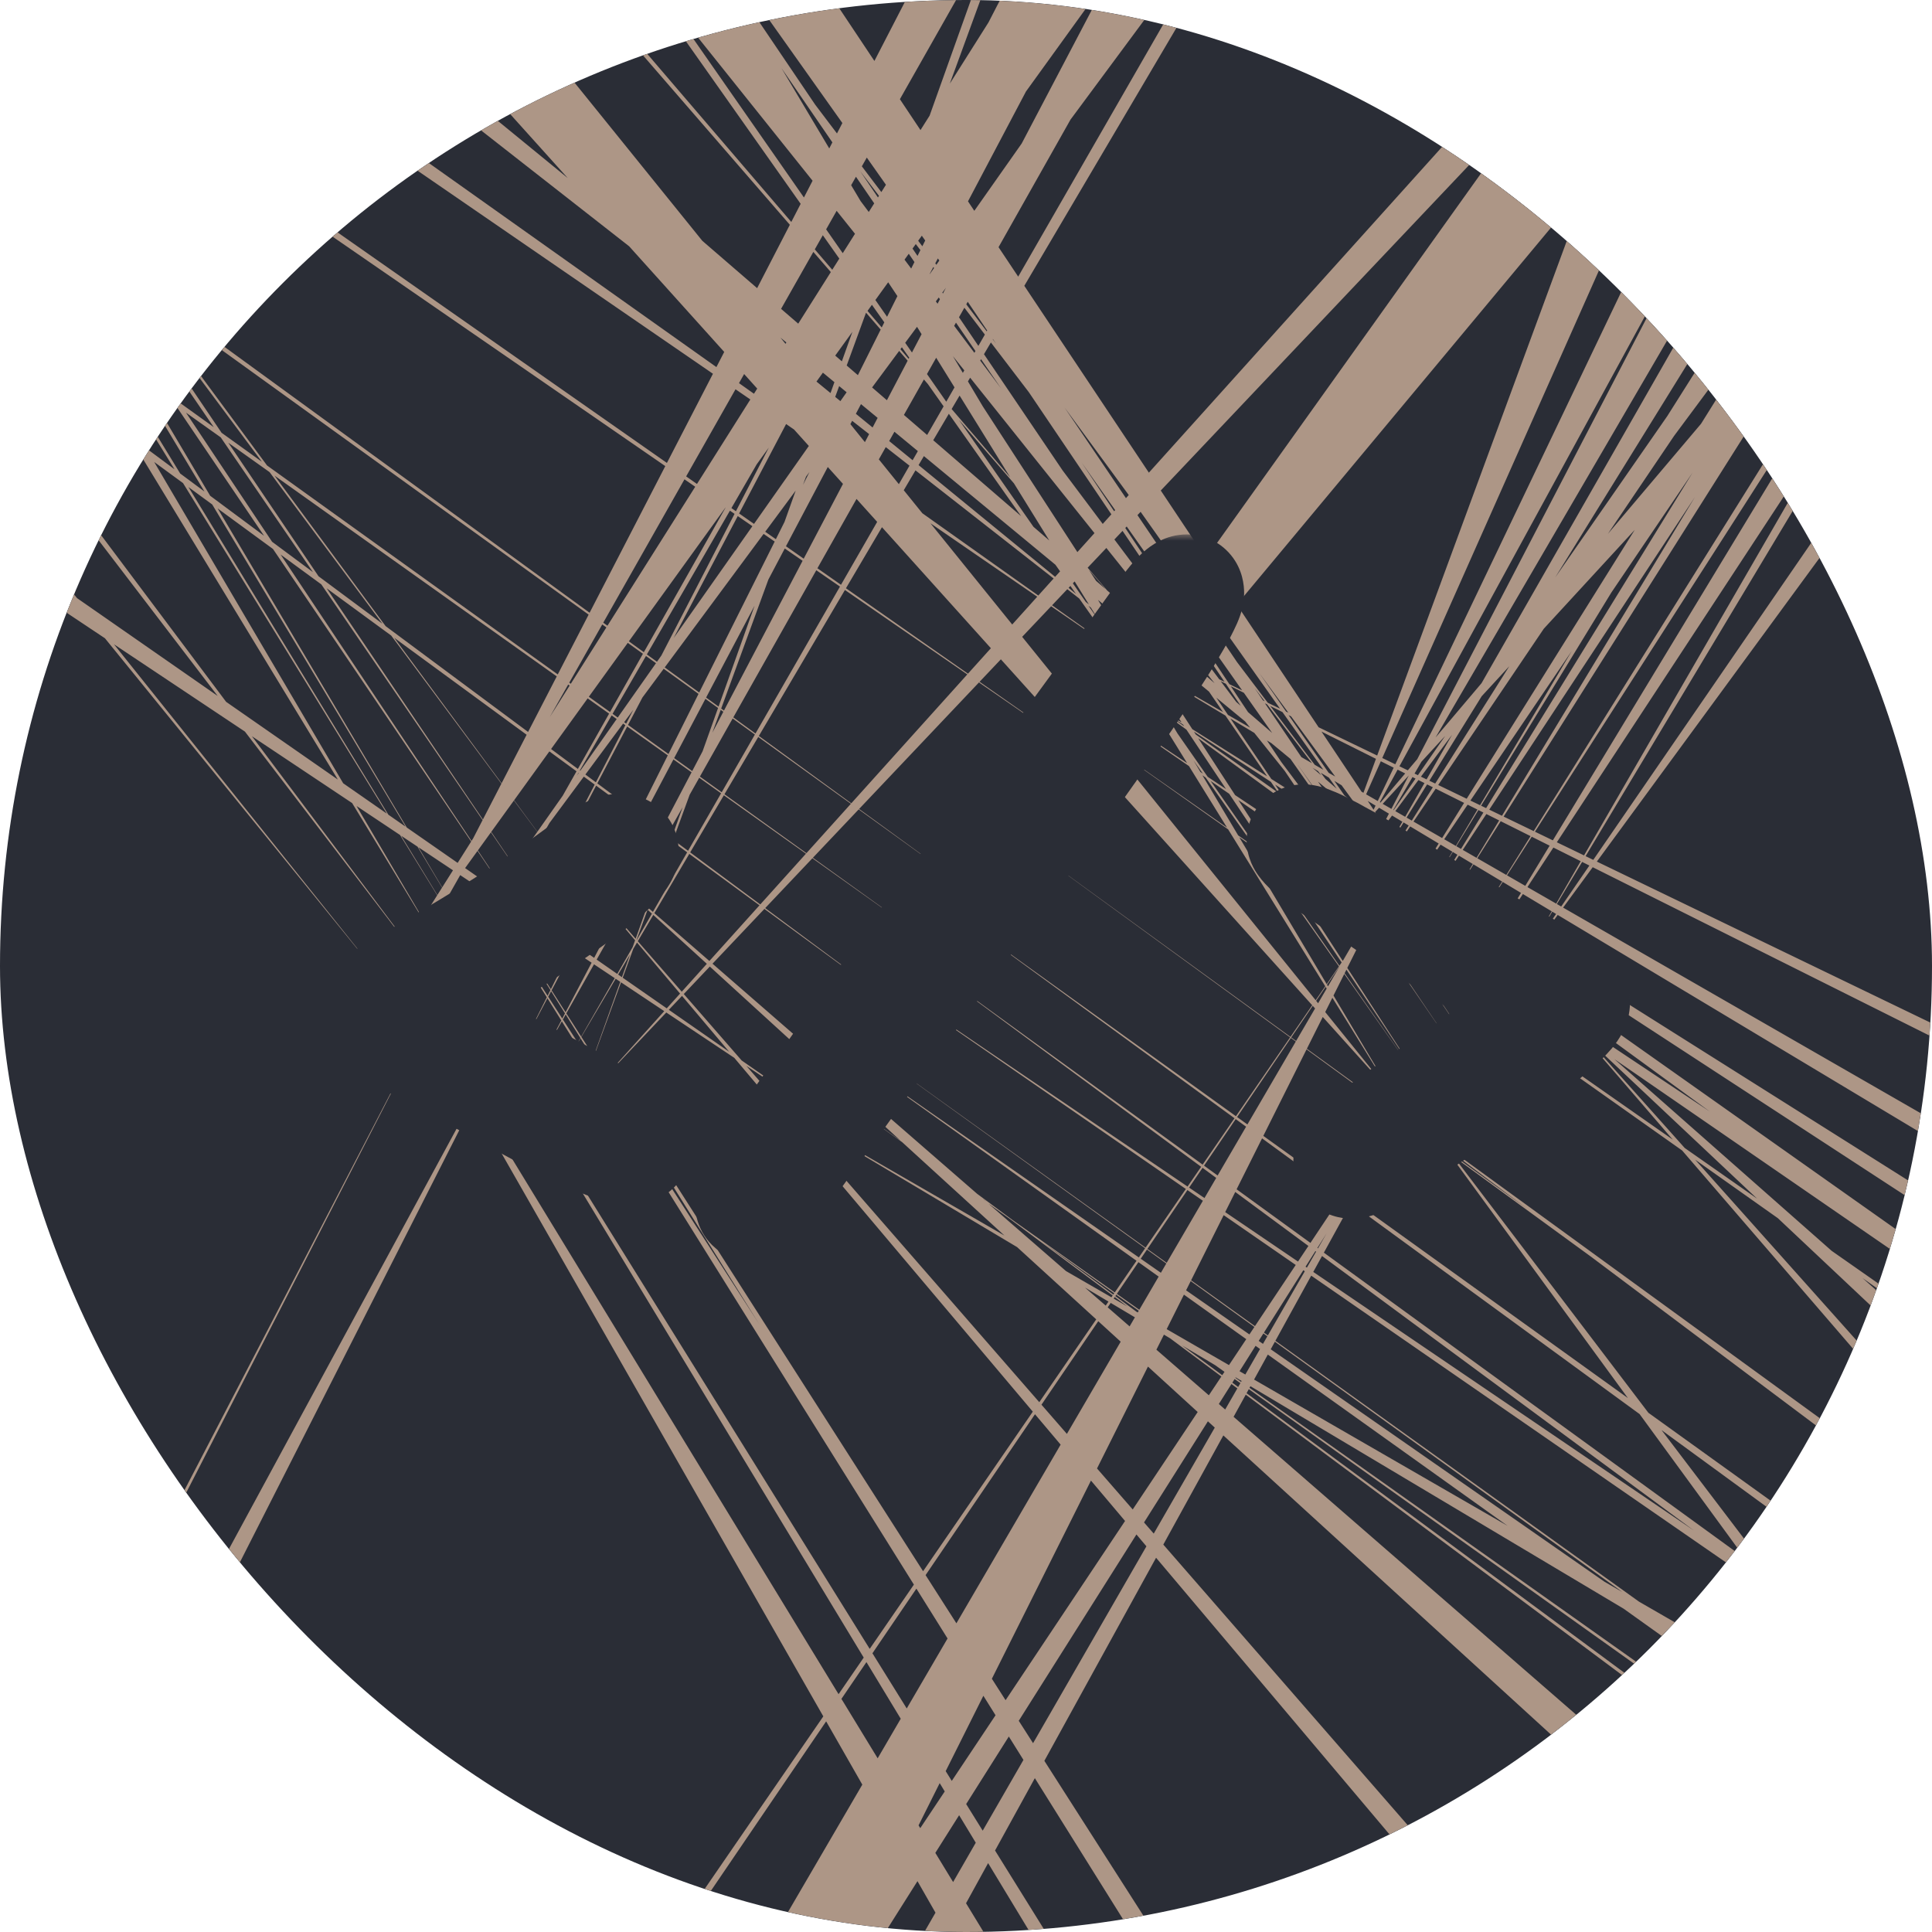 <svg width="150" height="150" viewBox="0 0 150 150" fill="none" xmlns="http://www.w3.org/2000/svg">
<g clip-path="url(#clip0_119_5)">
<rect width="150" height="150" rx="75" fill="#2A2D36"/>
<mask id="path-2-outside-1_119_5" maskUnits="userSpaceOnUse" x="-97.387" y="-77.677" width="345" height="293" fill="black">
<rect fill="white" x="-97.387" y="-77.677" width="345" height="293"/>
<path d="M45.845 65.421C46.135 65.421 46.281 65.552 46.281 65.815C46.281 66.009 46.135 66.265 45.845 66.583C45.568 66.901 45.209 67.246 44.766 67.62C44.338 67.993 43.854 68.374 43.314 68.761C42.775 69.148 42.242 69.521 41.717 69.881C41.205 70.227 40.735 70.545 40.306 70.835C39.891 71.112 39.573 71.319 39.352 71.458C38.163 72.218 37.153 72.854 36.323 73.366C35.508 73.864 34.837 74.272 34.311 74.59C33.8 74.908 33.426 75.157 33.191 75.337C32.97 75.503 32.859 75.641 32.859 75.752C32.859 75.89 33.046 76.097 33.419 76.374C33.793 76.637 34.291 76.948 34.913 77.307C35.549 77.667 36.275 78.061 37.091 78.49C37.921 78.919 38.785 79.361 39.684 79.817C40.016 79.997 40.431 80.219 40.929 80.481C41.426 80.73 41.945 81.007 42.484 81.311C43.038 81.602 43.584 81.906 44.123 82.224C44.676 82.542 45.174 82.846 45.617 83.136C46.059 83.427 46.412 83.697 46.675 83.946C46.951 84.195 47.09 84.395 47.09 84.547C47.09 84.699 47.041 84.824 46.944 84.921C46.861 85.004 46.709 85.045 46.488 85.045C46.156 85.045 45.7 84.941 45.119 84.734C44.552 84.526 43.909 84.25 43.19 83.904C42.471 83.558 41.696 83.164 40.866 82.722C40.037 82.279 39.2 81.823 38.356 81.353C37.513 80.882 36.676 80.419 35.846 79.963C35.017 79.506 34.242 79.091 33.523 78.718C32.984 78.441 32.451 78.172 31.926 77.909C31.4 77.646 30.923 77.404 30.494 77.183C30.079 76.948 29.741 76.747 29.478 76.581C29.229 76.402 29.104 76.263 29.104 76.166C29.104 76.042 29.208 75.897 29.416 75.731C29.637 75.551 30.031 75.288 30.598 74.943C30.888 74.777 31.324 74.521 31.905 74.175C32.486 73.829 33.129 73.449 33.834 73.034C34.539 72.605 35.266 72.17 36.012 71.727C36.773 71.271 37.464 70.842 38.087 70.441C39.304 69.68 40.341 68.989 41.198 68.367C42.056 67.744 42.775 67.219 43.356 66.79C43.95 66.348 44.441 66.009 44.828 65.774C45.216 65.539 45.555 65.421 45.845 65.421ZM89.304 48.846C89.539 48.846 89.657 48.992 89.657 49.282C89.657 49.462 89.553 49.759 89.346 50.174C89.152 50.575 88.889 51.052 88.557 51.605C88.239 52.159 87.873 52.753 87.458 53.389C87.057 54.026 86.642 54.655 86.213 55.277C85.798 55.899 85.39 56.494 84.989 57.061C84.602 57.614 84.27 58.091 83.994 58.492C83.51 59.184 82.922 60.014 82.23 60.982C81.539 61.95 80.785 63.001 79.969 64.135C79.153 65.269 78.296 66.451 77.397 67.682C76.498 68.913 75.599 70.144 74.7 71.375C73.815 72.605 72.944 73.802 72.086 74.963C71.243 76.125 70.461 77.197 69.742 78.179C69.023 79.147 68.394 80.004 67.855 80.751C67.315 81.498 66.907 82.065 66.631 82.452C66.091 83.226 65.559 83.966 65.033 84.672C64.522 85.363 64.072 85.999 63.685 86.58C63.242 87.216 62.862 87.728 62.544 88.115C62.226 88.502 61.929 88.696 61.652 88.696C61.528 88.696 61.417 88.661 61.32 88.592C61.237 88.523 61.196 88.392 61.196 88.198C61.196 87.852 61.403 87.32 61.818 86.601C62.247 85.882 62.814 85.024 63.519 84.028C64.307 82.922 65.158 81.733 66.071 80.46C66.997 79.174 67.958 77.798 68.954 76.332C69.728 75.212 70.593 73.988 71.547 72.661C72.501 71.319 73.497 69.936 74.534 68.512C75.571 67.074 76.623 65.621 77.687 64.156C78.766 62.676 79.817 61.238 80.841 59.841C81.864 58.444 82.839 57.109 83.765 55.837C84.692 54.565 85.522 53.41 86.255 52.373C86.628 51.861 86.967 51.391 87.271 50.962C87.575 50.52 87.852 50.146 88.101 49.842C88.35 49.524 88.571 49.282 88.765 49.116C88.972 48.936 89.152 48.846 89.304 48.846ZM104.012 64.819C104.15 64.819 104.344 64.875 104.593 64.985C104.855 65.082 105.139 65.214 105.443 65.379C105.761 65.532 106.086 65.704 106.418 65.898C106.764 66.078 107.082 66.258 107.372 66.438C107.663 66.603 107.919 66.755 108.14 66.894C108.361 67.032 108.513 67.122 108.596 67.163C108.928 67.357 109.322 67.592 109.779 67.869C110.235 68.145 110.712 68.436 111.21 68.74C111.722 69.044 112.24 69.362 112.766 69.694C113.291 70.012 113.796 70.317 114.28 70.607C114.764 70.897 115.214 71.167 115.628 71.416C116.043 71.665 116.389 71.865 116.666 72.018C117.578 72.543 118.346 72.993 118.968 73.366C119.591 73.726 120.095 74.037 120.483 74.299C120.87 74.562 121.146 74.784 121.312 74.963C121.478 75.143 121.561 75.302 121.561 75.44C121.561 75.662 121.43 75.931 121.167 76.249C120.904 76.554 120.572 76.879 120.171 77.224C119.784 77.57 119.355 77.916 118.885 78.262C118.415 78.607 117.973 78.932 117.558 79.237C117.433 79.32 117.205 79.479 116.873 79.714C116.555 79.935 116.182 80.198 115.753 80.502C115.324 80.792 114.854 81.111 114.342 81.456C113.844 81.788 113.354 82.12 112.869 82.452C112.385 82.784 111.929 83.095 111.5 83.385C111.072 83.676 110.712 83.918 110.422 84.112C109.633 84.623 108.949 85.059 108.368 85.418C107.787 85.764 107.365 85.937 107.103 85.937C106.826 85.937 106.688 85.799 106.688 85.522C106.688 85.37 106.743 85.218 106.854 85.066C106.978 84.9 107.22 84.672 107.58 84.381C107.718 84.257 107.96 84.063 108.306 83.8C108.665 83.538 109.073 83.247 109.53 82.929C110 82.597 110.491 82.245 111.002 81.871C111.514 81.498 112.005 81.152 112.475 80.834C112.959 80.502 113.388 80.205 113.761 79.942C114.135 79.679 114.411 79.486 114.591 79.361C115.2 78.932 115.76 78.524 116.272 78.137C116.797 77.736 117.246 77.37 117.62 77.038C117.993 76.706 118.284 76.422 118.491 76.187C118.712 75.952 118.823 75.779 118.823 75.669C118.823 75.586 118.754 75.482 118.616 75.358C118.477 75.233 118.298 75.095 118.076 74.943C117.869 74.79 117.641 74.638 117.392 74.486C117.143 74.334 116.915 74.189 116.707 74.051C116.444 73.885 116.085 73.663 115.628 73.387C115.186 73.096 114.688 72.778 114.135 72.433C113.596 72.087 113.029 71.727 112.434 71.354C111.839 70.98 111.272 70.628 110.733 70.296C110.207 69.95 109.723 69.639 109.281 69.362C108.852 69.072 108.527 68.851 108.306 68.699C107.96 68.463 107.524 68.18 106.999 67.848C106.487 67.502 105.982 67.157 105.485 66.811C105.001 66.451 104.579 66.119 104.219 65.815C103.873 65.497 103.701 65.255 103.701 65.089C103.701 65.006 103.728 64.944 103.784 64.902C103.853 64.847 103.929 64.819 104.012 64.819Z"/>
</mask>
<path d="M45.845 66.583L-47.061 -18.245L-48.089 -17.119L-49.089 -15.969L45.845 66.583ZM44.766 67.62L-36.363 -28.533L-37.117 -27.897L-37.861 -27.248L44.766 67.62ZM41.717 69.881L112.151 174.123L112.455 173.917L112.758 173.71L41.717 69.881ZM40.306 70.835L110.091 175.513L110.479 175.254L110.865 174.993L40.306 70.835ZM39.352 71.458L-27.325 -35.226L-27.879 -34.88L-28.429 -34.528L39.352 71.458ZM36.323 73.366L101.852 180.759L102.105 180.605L102.358 180.449L36.323 73.366ZM34.311 74.59L-30.832 -33.038L-31.471 -32.65L-32.106 -32.256L34.311 74.59ZM33.191 75.337L108.675 175.982L109.145 175.629L109.612 175.272L33.191 75.337ZM33.419 76.374L-41.464 177.467L-40.234 178.378L-38.981 179.259L33.419 76.374ZM34.913 77.307L-28.025 186.239L-27.51 186.537L-26.991 186.83L34.913 77.307ZM37.091 78.49L-21.425 189.859L-21.042 190.061L-20.657 190.26L37.091 78.49ZM39.684 79.817L99.603 -30.803L98.13 -31.601L96.636 -32.36L39.684 79.817ZM40.929 80.481L-17.793 191.743L-16.57 192.388L-15.334 193.006L40.929 80.481ZM42.484 81.311L-19.327 190.886L-17.674 191.818L-15.995 192.7L42.484 81.311ZM44.123 82.224L-19.785 190.589L-19.188 190.941L-18.588 191.286L44.123 82.224ZM46.675 83.946L-39.848 175.275L-38.681 176.381L-37.485 177.457L46.675 83.946ZM46.944 84.921L135.903 173.879L46.944 84.921ZM45.119 84.734L1.894 202.882L2.349 203.048L2.806 203.211L45.119 84.734ZM40.866 82.722L100.069 -28.284L40.866 82.722ZM33.523 78.718L91.496 -32.935L91.214 -33.081L90.93 -33.227L33.523 78.718ZM31.926 77.909L88.188 -34.616L31.926 77.909ZM30.494 77.183L-31.53 186.637L-29.391 187.85L-27.206 188.977L30.494 77.183ZM29.478 76.581L-44.181 178.57L-41.009 180.86L-37.702 182.949L29.478 76.581ZM29.416 75.731L108.006 173.969L108.378 173.672L108.748 173.371L29.416 75.731ZM30.598 74.943L-31.819 -34.288L-33.371 -33.401L-34.898 -32.471L30.598 74.943ZM33.834 73.034L97.621 181.471L98.404 181.01L99.18 180.538L33.834 73.034ZM36.012 71.727L100.149 179.957L100.444 179.782L100.739 179.605L36.012 71.727ZM38.087 70.441L-28.591 -36.243L-29.33 -35.781L-30.063 -35.308L38.087 70.441ZM43.356 66.79L118.066 168.011L118.265 167.864L118.464 167.716L43.356 66.79ZM45.845 65.421V191.227C29.537 191.227 -6.18 187.81 -38.233 158.81C-72.678 127.646 -79.526 88.505 -79.526 65.815H46.281H172.087C172.087 42.862 165.166 3.525 130.577 -27.77C98.379 -56.902 62.444 -60.385 45.845 -60.385V65.421ZM46.281 65.815H-79.526C-79.526 35.685 -68.78 13.813 -63.24 4.053C-57.08 -6.8 -50.615 -14.353 -47.061 -18.245L45.845 66.583L138.751 151.41C142.595 147.2 149.278 139.361 155.584 128.251C161.268 118.236 172.087 96.139 172.087 65.815H46.281ZM45.845 66.583L-49.089 -15.969C-43.884 -21.955 -39.178 -26.157 -36.363 -28.533L44.766 67.62L125.895 163.773C129.596 160.65 135.021 155.757 140.779 149.134L45.845 66.583ZM44.766 67.62L-37.861 -27.248C-34.878 -29.846 -32.201 -31.896 -30.057 -33.435L43.314 68.761L116.685 170.956C119.908 168.643 123.553 165.833 127.394 162.488L44.766 67.62ZM43.314 68.761L-30.057 -33.435C-29.858 -33.577 -29.614 -33.75 -29.324 -33.948L41.717 69.881L112.758 173.71C114.099 172.793 115.408 171.873 116.685 170.956L43.314 68.761ZM41.717 69.881L-28.717 -34.361C-29.262 -33.992 -29.775 -33.646 -30.252 -33.322L40.306 70.835L110.865 174.993C111.245 174.735 111.673 174.446 112.151 174.123L41.717 69.881ZM40.306 70.835L-29.479 -33.842C-29.435 -33.871 -29.253 -33.992 -28.967 -34.179C-28.723 -34.338 -28.132 -34.722 -27.325 -35.226L39.352 71.458L106.029 178.141C107.848 177.004 109.393 175.978 110.091 175.513L40.306 70.835ZM39.352 71.458L-28.429 -34.528C-28.829 -34.273 -29.138 -34.076 -29.367 -33.932C-29.48 -33.861 -29.566 -33.807 -29.626 -33.77C-29.686 -33.732 -29.714 -33.715 -29.711 -33.717L36.323 73.366L102.358 180.449C103.968 179.456 105.596 178.426 107.134 177.443L39.352 71.458ZM36.323 73.366L-29.205 -34.027C-29.954 -33.57 -30.485 -33.248 -30.832 -33.038L34.311 74.59L99.454 182.217C100.158 181.791 100.969 181.298 101.852 180.759L36.323 73.366ZM34.311 74.59L-32.106 -32.256C-33.307 -31.509 -37.948 -28.638 -43.23 -24.599L33.191 75.337L109.612 175.272C106.773 177.443 104.484 178.991 103.432 179.692C102.207 180.509 101.251 181.111 100.729 181.436L34.311 74.59ZM33.191 75.337L-42.293 -25.308C-46.711 -21.995 -55.999 -14.648 -65.296 -3.026C-73.194 6.847 -92.947 34.428 -92.947 75.752H32.859H158.666C158.666 116.965 138.968 144.421 131.18 154.156C121.994 165.639 112.871 172.834 108.675 175.982L33.191 75.337ZM32.859 75.752H-92.947C-92.947 126.09 -63.376 156.989 -60.512 160.171C-52.315 169.279 -44.589 175.152 -41.464 177.467L33.419 76.374L108.303 -24.719C111.054 -22.681 118.5 -17.049 126.51 -8.149C130.592 -3.614 137.353 4.539 143.592 16.091C149.565 27.152 158.666 47.984 158.666 75.752H32.859ZM33.419 76.374L-38.981 179.259C-34.33 182.533 -30.28 184.936 -28.025 186.239L34.913 77.307L97.851 -31.624C98.532 -31.23 99.529 -30.642 100.75 -29.879C101.927 -29.144 103.694 -28.007 105.82 -26.511L33.419 76.374ZM34.913 77.307L-26.991 186.83C-24.991 187.96 -23.101 188.978 -21.425 189.859L37.091 78.49L95.607 -32.88C95.651 -32.856 96.089 -32.626 96.817 -32.215L34.913 77.307ZM37.091 78.49L-20.657 190.26C-19.542 190.835 -18.412 191.414 -17.268 191.995L39.684 79.817L96.636 -32.36C95.982 -32.692 95.384 -32.998 94.839 -33.28L37.091 78.49ZM39.684 79.817L-20.235 190.438C-19.364 190.91 -18.517 191.36 -17.793 191.743L40.929 80.481L99.65 -30.78C99.592 -30.811 99.546 -30.835 99.511 -30.853C99.477 -30.872 99.455 -30.883 99.447 -30.887C99.439 -30.892 99.447 -30.887 99.471 -30.875C99.494 -30.862 99.539 -30.838 99.603 -30.803L39.684 79.817ZM40.929 80.481L-15.334 193.006C-16.904 192.221 -18.241 191.498 -19.327 190.886L42.484 81.311L104.296 -28.264C102.131 -29.485 99.757 -30.76 97.191 -32.043L40.929 80.481ZM42.484 81.311L-15.995 192.7C-17.28 192.025 -18.543 191.321 -19.785 190.589L44.123 82.224L108.031 -26.142C105.711 -27.51 103.355 -28.822 100.964 -30.078L42.484 81.311ZM44.123 82.224L-18.588 191.286C-19.759 190.613 -21.417 189.623 -23.408 188.317L45.617 83.136L114.641 -22.044C111.766 -23.931 109.111 -25.529 106.834 -26.839L44.123 82.224ZM45.617 83.136L-23.408 188.317C-26.622 186.208 -32.848 181.907 -39.848 175.275L46.675 83.946L133.197 -7.384C125.672 -14.514 118.74 -19.354 114.641 -22.044L45.617 83.136ZM46.675 83.946L-37.485 177.457C-41.253 174.066 -48.957 166.76 -56.58 155.707C-63.008 146.386 -78.717 121.14 -78.717 84.547H47.09H172.896C172.896 47.802 157.118 22.38 150.551 12.858C142.791 1.605 134.879 -5.926 130.835 -9.566L46.675 83.946ZM47.09 84.547H-78.717C-78.717 55.397 -68.237 22.184 -42.014 -4.038L46.944 84.921L135.903 173.879C162.319 147.463 172.896 114.002 172.896 84.547H47.09ZM46.944 84.921L-42.014 -4.038C-22.149 -23.904 -0.386 -32.527 13.666 -36.36C27.739 -40.198 39.538 -40.761 46.488 -40.761V85.045V210.851C53.679 210.851 98.511 211.271 135.903 173.879L46.944 84.921ZM46.488 85.045V-40.761C58.651 -40.761 68.267 -38.963 73.778 -37.711C79.693 -36.367 84.388 -34.831 87.432 -33.743L45.119 84.734L2.806 203.211C7.39 204.848 24.22 210.851 46.488 210.851V85.045ZM45.119 84.734L88.344 -33.414C92.605 -31.855 95.83 -30.379 97.701 -29.479L43.19 83.904L-11.322 197.287C-8.013 198.878 -3.501 200.908 1.894 202.882L45.119 84.734ZM43.19 83.904L97.701 -29.479C98.811 -28.946 99.616 -28.526 100.069 -28.284L40.866 82.722L-18.337 193.727C-16.224 194.854 -13.87 196.062 -11.322 197.287L43.19 83.904ZM40.866 82.722L100.069 -28.284C99.944 -28.351 99.789 -28.435 99.606 -28.537L38.356 81.353L-22.894 191.242C-21.389 192.081 -19.87 192.909 -18.337 193.727L40.866 82.722ZM38.356 81.353L99.606 -28.537C98.56 -29.12 97.516 -29.698 96.475 -30.271L35.846 79.963L-24.782 190.196C-24.164 190.536 -23.534 190.885 -22.894 191.242L38.356 81.353ZM35.846 79.963L96.475 -30.271C94.908 -31.133 93.239 -32.03 91.496 -32.935L33.523 78.718L-24.451 190.371C-24.609 190.289 -24.715 190.232 -24.765 190.205C-24.816 190.178 -24.823 190.174 -24.782 190.196L35.846 79.963ZM33.523 78.718L90.93 -33.227C90.022 -33.693 89.108 -34.156 88.188 -34.616L31.926 77.909L-24.337 190.434C-24.206 190.499 -24.055 190.575 -23.885 190.663L33.523 78.718ZM31.926 77.909L88.188 -34.616C88.155 -34.632 88.13 -34.645 88.113 -34.654C88.095 -34.662 88.086 -34.667 88.085 -34.667C88.085 -34.668 88.093 -34.663 88.111 -34.654C88.129 -34.645 88.157 -34.631 88.195 -34.611L30.494 77.183L-27.206 188.977C-26.21 189.491 -25.244 189.98 -24.337 190.434L31.926 77.909ZM30.494 77.183L92.519 -32.271C92.861 -32.077 93.37 -31.785 94.005 -31.41C94.619 -31.046 95.536 -30.495 96.658 -29.787L29.478 76.581L-37.702 182.949C-35.106 184.589 -32.875 185.875 -31.53 186.637L30.494 77.183ZM29.478 76.581L103.136 -25.407C106.226 -23.176 114.214 -17.256 122.709 -7.817C127.07 -2.972 134.009 5.474 140.314 17.384C146.489 29.047 154.911 49.446 154.911 76.166H29.104H-96.702C-96.702 125.496 -68.449 155.908 -64.313 160.503C-55.694 170.08 -47.519 176.159 -44.181 178.57L29.478 76.581ZM29.104 76.166H154.911C154.911 111.474 140.387 136.724 131.555 149.088C122.455 161.827 112.992 169.98 108.006 173.969L29.416 75.731L-49.175 -22.508C-54.368 -18.353 -63.987 -10.044 -73.191 2.841C-82.126 15.35 -96.702 40.734 -96.702 76.166H29.104ZM29.416 75.731L108.748 173.371C106.383 175.293 104.383 176.771 103.063 177.72C101.68 178.714 100.51 179.511 99.662 180.076C98.015 181.174 96.733 181.966 96.094 182.356L30.598 74.943L-34.898 -32.471C-35.654 -32.01 -42.495 -27.939 -49.917 -21.909L29.416 75.731ZM30.598 74.943L93.016 184.173C94.316 183.43 95.538 182.705 96.253 182.28L31.905 74.175L-32.443 -33.929C-32.587 -33.844 -32.62 -33.824 -32.569 -33.855C-32.539 -33.872 -32.465 -33.916 -32.354 -33.98C-32.247 -34.042 -32.063 -34.149 -31.819 -34.288L30.598 74.943ZM31.905 74.175L96.253 182.28C96.613 182.065 97.065 181.798 97.621 181.471L33.834 73.034L-29.952 -35.403C-30.808 -34.9 -31.641 -34.407 -32.443 -33.929L31.905 74.175ZM33.834 73.034L99.18 180.538C99.463 180.366 99.786 180.173 100.149 179.957L36.012 71.727L-28.124 -36.503C-29.255 -35.833 -30.385 -35.155 -31.512 -34.47L33.834 73.034ZM36.012 71.727L100.739 179.605C102.435 178.588 104.29 177.445 106.236 176.19L38.087 70.441L-30.063 -35.308C-29.361 -35.76 -28.889 -36.046 -28.715 -36.151L36.012 71.727ZM38.087 70.441L104.764 177.125C107.645 175.324 111.234 172.985 115.096 170.182L41.198 68.367L-32.7 -33.449C-31.566 -34.271 -30.644 -34.901 -30.008 -35.325C-29.361 -35.756 -28.875 -36.065 -28.591 -36.243L38.087 70.441ZM41.198 68.367L115.096 170.182C116.113 169.444 117.123 168.707 118.066 168.011L43.356 66.79L-31.355 -34.431C-31.573 -34.269 -32.001 -33.956 -32.7 -33.449L41.198 68.367ZM43.356 66.79L118.464 167.716C117.834 168.185 116.867 168.891 115.628 169.746C114.447 170.562 112.554 171.833 110.119 173.311L44.828 65.774L-20.462 -41.764C-25.658 -38.609 -29.707 -35.658 -31.752 -34.136L43.356 66.79ZM44.828 65.774L110.119 173.311C100.913 178.901 78.057 191.227 45.845 191.227V65.421V-60.385C13.053 -60.385 -10.481 -47.824 -20.462 -41.764L44.828 65.774ZM89.346 50.174L-23.179 -6.088L-23.57 -5.307L-23.95 -4.52L89.346 50.174ZM88.557 51.605L-19.321 -13.121L-19.922 -12.119L-20.505 -11.105L88.557 51.605ZM87.458 53.389L-17.919 -15.335L-18.448 -14.523L-18.965 -13.703L87.458 53.389ZM86.213 55.277L-17.389 -16.094L-17.933 -15.305L-18.464 -14.508L86.213 55.277ZM84.989 57.061L-17.721 -15.588L-17.899 -15.336L-18.075 -15.084L84.989 57.061ZM83.994 58.492L187.058 130.638L187.31 130.278L187.559 129.917L83.994 58.492ZM82.23 60.982L184.603 134.105L82.23 60.982ZM77.397 67.682L-24.199 -6.517L77.397 67.682ZM74.7 71.375L-26.896 -2.825L-27.169 -2.45L-27.44 -2.074L74.7 71.375ZM72.086 74.963L-29.134 0.253L-29.424 0.645L-29.71 1.04L72.086 74.963ZM69.742 78.179L170.733 153.2L170.987 152.858L171.239 152.514L69.742 78.179ZM66.631 82.452L-35.742 9.328L-36.178 9.939L-36.607 10.554L66.631 82.452ZM65.033 84.672L-35.849 9.505L-35.972 9.67L-36.095 9.837L65.033 84.672ZM63.685 86.58L166.96 158.424L167.671 157.401L168.362 156.365L63.685 86.58ZM61.32 88.592L-19.219 185.239L-15.618 188.24L-11.803 190.965L61.32 88.592ZM61.818 86.601L-46.243 22.18L-46.704 22.953L-47.154 23.733L61.818 86.601ZM63.519 84.028L-38.94 11.026L-39.041 11.168L-39.142 11.31L63.519 84.028ZM66.071 80.46L-36.005 6.922L-36.078 7.025L-36.152 7.127L66.071 80.46ZM68.954 76.332L-34.529 4.789L-34.824 5.215L-35.115 5.644L68.954 76.332ZM71.547 72.661L173.704 146.086L173.884 145.835L174.063 145.584L71.547 72.661ZM74.534 68.512L176.236 142.566L176.406 142.333L176.575 142.099L74.534 68.512ZM77.687 64.156L-23.975 -9.953L-24.037 -9.868L-24.098 -9.783L77.687 64.156ZM83.765 55.837L-17.931 -18.224L83.765 55.837ZM86.255 52.373L-15.371 -21.786L-15.935 -21.013L-16.487 -20.231L86.255 52.373ZM87.271 50.962L189.867 123.772L190.41 123.008L190.941 122.235L87.271 50.962ZM88.101 49.842L185.47 129.508L186.333 128.452L187.174 127.378L88.101 49.842ZM88.765 49.116L170.638 144.635L170.899 144.412L171.159 144.187L88.765 49.116ZM89.304 48.846V174.653C62.167 174.653 21.623 164.97 -8.214 128.113C-33.935 96.339 -36.15 62.841 -36.15 49.282H89.657H215.463C215.463 35.432 213.19 1.717 187.351 -30.202C157.397 -67.204 116.676 -76.96 89.304 -76.96V48.846ZM89.657 49.282H-36.15C-36.15 37.799 -34.565 28.542 -33.298 22.714C-31.97 16.605 -30.408 11.644 -29.207 8.203C-26.877 1.522 -24.467 -3.512 -23.179 -6.088L89.346 50.174L201.87 106.436C203.366 103.445 205.931 98.055 208.365 91.077C210.12 86.046 215.463 70.271 215.463 49.282H89.657ZM89.346 50.174L-23.95 -4.52C-21.939 -8.685 -20.162 -11.72 -19.321 -13.121L88.557 51.605L196.435 116.332C197.94 113.825 200.243 109.835 202.641 104.868L89.346 50.174ZM88.557 51.605L-20.505 -11.105C-19.456 -12.93 -18.556 -14.358 -17.919 -15.335L87.458 53.389L192.835 122.113C194.301 119.865 195.935 117.247 197.62 114.316L88.557 51.605ZM87.458 53.389L-18.965 -13.703C-18.451 -14.519 -17.925 -15.316 -17.389 -16.094L86.213 55.277L189.816 126.648C191.209 124.626 192.564 122.57 193.881 120.482L87.458 53.389ZM86.213 55.277L-18.464 -14.508C-18.285 -14.776 -18.037 -15.14 -17.721 -15.588L84.989 57.061L187.7 129.71C188.818 128.129 189.882 126.575 190.89 125.062L86.213 55.277ZM84.989 57.061L-18.075 -15.084C-18.572 -14.375 -19.08 -13.646 -19.572 -12.932L83.994 58.492L187.559 129.917C187.62 129.828 187.776 129.604 188.054 129.206L84.989 57.061ZM83.994 58.492L-19.071 -13.653C-19.255 -13.39 -19.598 -12.905 -20.143 -12.142L82.23 60.982L184.603 134.105C185.441 132.932 186.274 131.758 187.058 130.638L83.994 58.492ZM82.23 60.982L-20.143 -12.142C-20.737 -11.31 -21.405 -10.378 -22.151 -9.342L79.969 64.135L182.089 137.611C182.975 136.379 183.815 135.209 184.603 134.105L82.23 60.982ZM79.969 64.135L-22.151 -9.342C-22.778 -8.47 -23.46 -7.529 -24.199 -6.517L77.397 67.682L178.993 141.881C180.052 140.432 181.085 139.007 182.089 137.611L79.969 64.135ZM77.397 67.682L-24.199 -6.517C-28.617 -0.468 -20.118 -12.105 -24.536 -6.056C-28.954 -0.006 -20.455 -11.644 -24.873 -5.594C-26.352 -3.569 -23.479 -7.504 -24.957 -5.479C-26.436 -3.454 -23.563 -7.388 -25.042 -5.363C-26.521 -3.338 -23.647 -7.273 -25.126 -5.248C-26.605 -3.223 -23.731 -7.158 -25.21 -5.132C-26.689 -3.107 -23.816 -7.042 -25.295 -5.017C-26.773 -2.992 -23.9 -6.927 -25.379 -4.902C-26.858 -2.877 -23.984 -6.811 -25.463 -4.786C-26.942 -2.761 -24.068 -6.696 -25.547 -4.671C-28.889 -0.096 -23.554 -7.4 -26.896 -2.825L74.7 71.375L176.296 145.574C177.775 143.549 174.901 147.484 176.38 145.458C177.859 143.433 174.986 147.368 176.465 145.343C177.944 143.318 175.07 147.253 176.549 145.228C178.028 143.203 175.154 147.137 176.633 145.112C178.112 143.087 175.238 147.022 176.717 144.997C178.196 142.972 175.323 146.907 176.802 144.882C178.281 142.856 175.407 146.791 176.886 144.766C178.365 142.741 175.491 146.676 176.97 144.651C178.449 142.626 175.576 146.56 177.055 144.535C178.534 142.51 175.66 146.445 177.139 144.42C178.618 142.395 175.744 146.33 177.223 144.305C178.702 142.28 175.828 146.214 177.307 144.189C178.786 142.164 175.913 146.099 177.392 144.074C178.871 142.049 175.997 145.983 177.476 143.958C178.955 141.933 176.081 145.868 177.56 143.843C179.039 141.818 176.165 145.753 177.644 143.728C180.986 139.152 175.651 146.457 178.993 141.881L77.397 67.682ZM74.7 71.375L-27.44 -2.074C-28.036 -1.245 -28.601 -0.47 -29.134 0.253L72.086 74.963L173.307 149.674C174.488 148.073 175.666 146.456 176.84 144.823L74.7 71.375ZM72.086 74.963L-29.71 1.04C-30.471 2.087 -31.151 3.02 -31.754 3.843L69.742 78.179L171.239 152.514C172.074 151.373 172.957 150.163 173.883 148.887L72.086 74.963ZM69.742 78.179L-31.248 3.157C-32.207 4.448 -33.183 5.775 -34.134 7.092L67.855 80.751L169.843 154.409C169.971 154.233 170.253 153.845 170.733 153.2L69.742 78.179ZM67.855 80.751L-34.134 7.092C-34.707 7.886 -35.27 8.667 -35.742 9.328L66.631 82.452L169.004 155.575C169.084 155.463 169.337 155.11 169.843 154.409L67.855 80.751ZM66.631 82.452L-36.607 10.554C-36.434 10.306 -36.181 9.951 -35.849 9.505L65.033 84.672L165.915 159.839C167.299 157.982 168.616 156.147 169.868 154.35L66.631 82.452ZM65.033 84.672L-36.095 9.837C-37.563 11.82 -39.238 14.164 -40.992 16.795L63.685 86.58L168.362 156.365C167.383 157.834 166.606 158.906 166.162 159.507L65.033 84.672ZM63.685 86.58L-39.59 14.736C-39.214 14.195 -38.643 13.389 -37.904 12.394C-37.189 11.432 -36.093 9.993 -34.67 8.261L62.544 88.115L159.758 167.969C163.018 164.001 165.515 160.501 166.96 158.424L63.685 86.58ZM62.544 88.115L-34.67 8.261C-29.75 2.271 -20.617 -7.726 -6.567 -16.875C7.987 -26.352 31.383 -37.111 61.652 -37.111V88.696V214.502C121.059 214.502 153.755 175.277 159.758 167.969L62.544 88.115ZM61.652 88.696V-37.111C86.459 -37.111 112.178 -29.685 134.444 -13.781L61.32 88.592L-11.803 190.965C10.656 207.008 36.596 214.502 61.652 214.502V88.696ZM61.32 88.592L141.859 -8.055C164.787 11.051 175.945 33.936 181.194 50.558C186.258 66.596 187.002 80.221 187.002 88.198H61.196H-64.611C-64.611 97.873 -64.086 147.85 -19.219 185.239L61.32 88.592ZM61.196 88.198H187.002C187.002 100.281 185.246 110.159 183.671 116.826C182.052 123.68 180.117 129.252 178.575 133.211C175.589 140.875 172.475 146.548 170.79 149.469L61.818 86.601L-47.154 23.733C-49.254 27.373 -52.679 33.672 -55.872 41.868C-58.434 48.443 -64.611 65.486 -64.611 88.198H61.196ZM61.818 86.601L169.879 151.022C168.896 152.67 168.066 153.959 167.502 154.812C166.923 155.687 166.465 156.344 166.18 156.747L63.519 84.028L-39.142 11.31C-40.978 13.902 -43.553 17.667 -46.243 22.18L61.818 86.601ZM63.519 84.028L165.978 157.031C166.677 156.05 167.448 154.972 168.293 153.794L66.071 80.46L-36.152 7.127C-37.132 8.493 -38.062 9.794 -38.94 11.026L63.519 84.028ZM66.071 80.46L168.146 153.999C169.824 151.67 171.451 149.336 173.023 147.021L68.954 76.332L-35.115 5.644C-35.534 6.261 -35.829 6.679 -36.005 6.922L66.071 80.46ZM68.954 76.332L172.437 147.876C172.699 147.497 173.112 146.909 173.704 146.086L71.547 72.661L-30.61 -0.764C-31.926 1.067 -33.242 2.927 -34.529 4.789L68.954 76.332ZM71.547 72.661L174.063 145.584C174.73 144.647 175.453 143.641 176.236 142.566L74.534 68.512L-27.167 -5.543C-28.459 -3.769 -29.727 -2.008 -30.968 -0.263L71.547 72.661ZM74.534 68.512L176.575 142.099C177.525 140.78 178.491 139.446 179.473 138.094L77.687 64.156L-24.098 -9.783C-25.247 -8.203 -26.383 -6.633 -27.506 -5.075L74.534 68.512ZM77.687 64.156L179.349 138.264C180.372 136.862 181.363 135.505 182.323 134.195L80.841 59.841L-20.642 -14.513C-21.729 -13.03 -22.84 -11.51 -23.975 -9.953L77.687 64.156ZM80.841 59.841L182.323 134.195C183.411 132.71 184.458 131.278 185.462 129.899L83.765 55.837L-17.931 -18.224C-18.78 -17.059 -19.683 -15.822 -20.642 -14.513L80.841 59.841ZM83.765 55.837L185.462 129.899C186.661 128.252 187.849 126.601 188.997 124.977L86.255 52.373L-16.487 -20.231C-16.805 -19.781 -17.277 -19.122 -17.931 -18.224L83.765 55.837ZM86.255 52.373L187.88 126.532C188.516 125.66 189.186 124.733 189.867 123.772L87.271 50.962L-15.325 -21.848C-15.285 -21.904 -15.269 -21.926 -15.279 -21.912C-15.289 -21.899 -15.319 -21.857 -15.371 -21.786L86.255 52.373ZM87.271 50.962L190.941 122.235C189.924 123.714 188.071 126.329 185.47 129.508L88.101 49.842L-9.268 -29.823C-12.367 -26.036 -14.774 -22.674 -16.399 -20.311L87.271 50.962ZM88.101 49.842L187.174 127.378C185.751 129.196 183.787 131.595 181.302 134.312C178.89 136.951 175.322 140.621 170.638 144.635L88.765 49.116L6.891 -46.403C-2.165 -38.641 -8.195 -31.242 -10.972 -27.693L88.101 49.842ZM88.765 49.116L171.159 144.187C165.994 148.664 157.348 155.423 145.318 161.439C133.321 167.437 113.998 174.653 89.304 174.653V48.846V-76.96C42.559 -76.96 12.997 -51.697 6.37 -45.955L88.765 49.116ZM104.593 64.985L53.498 179.949L57.249 181.616L61.101 183.035L104.593 64.985ZM105.443 65.379L45.2 175.824L48.141 177.429L51.163 178.874L105.443 65.379ZM106.418 65.898L43.028 174.567L45.666 176.106L48.377 177.516L106.418 65.898ZM107.372 66.438L41.154 173.406L43.034 174.571L44.955 175.668L107.372 66.438ZM108.596 67.163L171.986 -41.505L168.485 -43.548L164.859 -45.361L108.596 67.163ZM111.21 68.74L45.608 176.088L46.258 176.486L46.913 176.875L111.21 68.74ZM112.766 69.694L45.586 176.062L46.598 176.702L47.623 177.322L112.766 69.694ZM116.666 72.018L179.439 -37.009L178.372 -37.623L177.294 -38.216L116.666 72.018ZM118.968 73.366L54.241 181.244L55.131 181.778L56.03 182.297L118.968 73.366ZM121.167 76.249L216.38 158.479L217.281 157.436L218.159 156.373L121.167 76.249ZM120.171 77.224L38.027 -18.063L37.199 -17.348L36.382 -16.619L120.171 77.224ZM117.558 79.237L187.343 183.914L189.685 182.352L191.955 180.688L117.558 79.237ZM116.873 79.714L188.717 182.989L189.155 182.684L189.591 182.375L116.873 79.714ZM115.753 80.502L186.311 184.66L187.446 183.891L188.563 183.098L115.753 80.502ZM114.342 81.456L184.127 186.134L184.452 185.917L184.776 185.698L114.342 81.456ZM110.422 84.112L178.92 189.635L179.566 189.216L180.207 188.789L110.422 84.112ZM108.368 85.418L172.716 193.523L173.656 192.963L174.587 192.387L108.368 85.418ZM106.854 85.066L6.208 9.582L5.654 10.322L5.109 11.07L106.854 85.066ZM107.58 84.381L186.629 182.251L189.242 180.14L191.74 177.892L107.58 84.381ZM108.306 83.8L34.078 -17.775L33.123 -17.077L32.182 -16.362L108.306 83.8ZM109.53 82.929L181.465 186.14L181.773 185.926L182.08 185.709L109.53 82.929ZM112.475 80.834L182.966 185.037L183.295 184.815L183.622 184.59L112.475 80.834ZM114.591 79.361L186.202 182.798L186.627 182.504L187.05 182.206L114.591 79.361ZM116.272 78.137L192.188 178.456L192.392 178.302L192.595 178.147L116.272 78.137ZM118.491 76.187L26.879 -10.036L25.494 -8.564L24.157 -7.049L118.491 76.187ZM118.076 74.943L43.679 176.394L45.224 177.527L46.803 178.612L118.076 74.943ZM116.707 74.051L186.492 -30.627L185.2 -31.488L183.887 -32.317L116.707 74.051ZM115.628 73.387L46.604 178.567L48.492 179.806L50.423 180.976L115.628 73.387ZM114.135 72.433L46.241 178.346L46.847 178.735L47.458 179.116L114.135 72.433ZM112.434 71.354L179.334 -35.19L112.434 71.354ZM110.733 70.296L41.587 175.397L43.177 176.443L44.798 177.44L110.733 70.296ZM109.281 69.362L38.722 173.52L40.64 174.819L42.603 176.046L109.281 69.362ZM108.306 68.699L179.579 -34.971L179.314 -35.153L179.048 -35.334L108.306 68.699ZM106.999 67.848L36.565 172.09L38.176 173.178L39.819 174.216L106.999 67.848ZM105.485 66.811L30.463 167.801L32.075 168.999L33.725 170.145L105.485 66.811ZM104.219 65.815L19.041 158.4L20.962 160.168L22.955 161.854L104.219 65.815ZM103.784 64.902L179.267 165.548L180.84 164.368L182.374 163.141L103.784 64.902ZM104.012 64.819V190.626C88.397 190.626 76.215 187.689 69.699 185.827C62.58 183.793 57.002 181.506 53.498 179.949L104.593 64.985L155.687 -49.978C151.952 -51.638 131.674 -60.987 104.012 -60.987V64.819ZM104.593 64.985L61.101 183.035C54.438 180.58 49.076 177.939 45.2 175.824L105.443 65.379L165.686 -45.065C161.201 -47.511 155.272 -50.416 148.085 -53.064L104.593 64.985ZM105.443 65.379L51.163 178.874C48.119 177.418 45.404 175.953 43.028 174.567L106.418 65.898L169.808 -42.771C166.768 -44.544 163.404 -46.355 159.723 -48.115L105.443 65.379ZM106.418 65.898L48.377 177.516C46.319 176.445 43.87 175.088 41.154 173.406L107.372 66.438L173.591 -40.531C170.294 -42.572 167.209 -44.289 164.459 -45.719L106.418 65.898ZM107.372 66.438L44.955 175.668C44.186 175.229 42.97 174.519 41.462 173.577L108.14 66.894L174.817 -39.79C172.867 -41.008 171.14 -42.022 169.79 -42.793L107.372 66.438ZM108.14 66.894L41.462 173.577C42.085 173.966 43.131 174.614 44.418 175.375C45.201 175.838 48.281 177.662 52.334 179.688L108.596 67.163L164.859 -45.361C167.138 -44.222 168.916 -43.244 169.892 -42.699C170.968 -42.097 171.84 -41.589 172.421 -41.245C173.557 -40.574 174.416 -40.04 174.817 -39.79L108.14 66.894ZM108.596 67.163L45.206 175.832C44.959 175.688 44.782 175.583 44.693 175.53C44.6 175.475 44.557 175.449 44.573 175.458L109.779 67.869L174.984 -39.721C174.138 -40.234 173.108 -40.851 171.986 -41.505L108.596 67.163ZM109.779 67.869L44.573 175.458C44.886 175.648 45.23 175.857 45.608 176.088L111.21 68.74L176.812 -38.608C176.194 -38.986 175.584 -39.357 174.984 -39.721L109.779 67.869ZM111.21 68.74L46.913 176.875C46.415 176.579 45.972 176.306 45.586 176.062L112.766 69.694L179.946 -36.674C178.508 -37.581 177.028 -38.49 175.507 -39.395L111.21 68.74ZM112.766 69.694L47.623 177.322C48.275 177.716 48.919 178.105 49.553 178.485L114.28 70.607L179.007 -37.271C178.673 -37.471 178.308 -37.692 177.909 -37.933L112.766 69.694ZM114.28 70.607L49.553 178.485C51.419 179.604 48.405 177.796 50.253 178.905C50.701 179.174 49.89 178.687 50.337 178.956C50.411 179 50.284 178.924 50.358 178.968C50.505 179.057 50.231 178.892 50.379 178.981C50.822 179.247 49.977 178.74 50.42 179.005C50.421 179.006 50.422 179.006 50.423 179.007C50.424 179.007 50.425 179.008 50.425 179.009C50.426 179.009 50.427 179.01 50.428 179.01C50.429 179.011 50.43 179.011 50.431 179.012C50.44 179.017 50.432 179.012 50.441 179.018C50.442 179.018 50.443 179.019 50.443 179.019C50.444 179.02 50.445 179.02 50.446 179.021C50.447 179.021 50.448 179.022 50.449 179.022C50.45 179.023 50.45 179.023 50.451 179.024C50.652 179.145 50.255 178.906 50.456 179.027C50.457 179.028 50.458 179.028 50.459 179.029C50.46 179.029 50.461 179.03 50.462 179.03C50.68 179.161 50.284 178.924 50.502 179.055C51.297 179.532 49.789 178.627 50.584 179.104C52.592 180.309 48.657 177.947 50.664 179.152C50.947 179.322 50.462 179.03 50.744 179.2C50.815 179.242 50.753 179.205 50.823 179.247C54.74 181.597 46.986 176.945 50.902 179.294L115.628 71.416L180.355 -36.462C178.621 -37.503 182.071 -35.433 180.336 -36.474C180.335 -36.474 180.334 -36.475 180.333 -36.475C180.333 -36.476 180.332 -36.476 180.331 -36.477C180.33 -36.477 180.329 -36.478 180.329 -36.478C180.328 -36.479 180.327 -36.479 180.326 -36.48C180.031 -36.657 180.616 -36.305 180.321 -36.483C180.32 -36.483 180.32 -36.483 180.319 -36.484C180.318 -36.484 180.317 -36.485 180.316 -36.486C180.177 -36.569 180.417 -36.425 180.277 -36.509C178.179 -37.768 182.336 -35.274 180.238 -36.533C177.983 -37.886 182.453 -35.203 180.198 -36.556C178.486 -37.584 181.751 -35.625 180.038 -36.653C178.563 -37.538 181.186 -35.964 179.707 -36.851C178.194 -37.759 181.051 -36.045 179.537 -36.953C179 -37.275 179.988 -36.682 179.451 -37.005C177.909 -37.93 180.971 -36.093 179.429 -37.018C178.267 -37.715 180.569 -36.334 179.407 -37.031C179.407 -37.031 179.364 -37.057 179.363 -37.057C179.051 -37.245 179.588 -36.922 179.276 -37.11C178.981 -37.287 179.548 -36.946 179.253 -37.123C179.204 -37.153 179.292 -37.1 179.242 -37.13C178.848 -37.366 179.625 -36.9 179.231 -37.136C178.756 -37.422 179.662 -36.878 179.187 -37.163C176.788 -38.602 181.406 -35.831 179.007 -37.271L114.28 70.607ZM115.628 71.416L50.902 179.294C52.039 179.977 53.86 181.054 56.037 182.251L116.666 72.018L177.294 -38.216C178.176 -37.731 178.871 -37.333 179.318 -37.073C179.781 -36.805 180.136 -36.594 180.355 -36.462L115.628 71.416ZM116.666 72.018L53.893 181.044C54.129 181.18 54.279 181.267 54.353 181.311C54.433 181.358 54.388 181.332 54.241 181.244L118.968 73.366L183.695 -34.512C182.208 -35.404 180.743 -36.258 179.439 -37.009L116.666 72.018ZM118.968 73.366L56.03 182.297C55.514 181.999 54.748 181.549 53.797 180.963C52.877 180.395 51.505 179.53 49.842 178.401L120.483 74.299L191.123 -29.802C187.278 -32.411 183.926 -34.399 181.906 -35.565L118.968 73.366ZM120.483 74.299L49.842 178.401C48.117 177.231 45.487 175.379 42.39 172.901C39.572 170.646 34.504 166.399 28.869 160.295L121.312 74.963L213.755 -10.369C203.582 -21.389 193.648 -28.089 191.123 -29.802L120.483 74.299ZM121.312 74.963L28.869 160.295C23.948 154.964 16.538 146.017 9.961 133.411C3.325 120.692 -4.245 100.756 -4.245 75.44H121.561H247.368C247.368 26.923 220.357 -3.217 213.755 -10.369L121.312 74.963ZM121.561 75.44H-4.245C-4.245 50.919 2.89 31.946 8.364 20.709C13.941 9.263 20.151 0.997 24.175 -3.874L121.167 76.249L218.159 156.373C222.954 150.569 247.368 121.248 247.368 75.44H121.561ZM121.167 76.249L25.954 -5.98C30.754 -11.538 35.13 -15.564 38.027 -18.063L120.171 77.224L202.315 172.512C206.015 169.322 211.055 164.645 216.38 158.479L121.167 76.249ZM120.171 77.224L36.382 -16.619C39.3 -19.224 42.011 -21.368 44.359 -23.094L118.885 78.262L193.412 179.618C196.7 177.2 200.269 174.364 203.961 171.068L120.171 77.224ZM118.885 78.262L44.359 -23.094C43.926 -22.776 43.527 -22.483 43.16 -22.214L117.558 79.237L191.955 180.688C192.418 180.348 192.904 179.991 193.412 179.618L118.885 78.262ZM117.558 79.237L47.773 -25.441C45.959 -24.232 44.353 -23.088 44.155 -22.947L116.873 79.714L189.591 182.375C189.588 182.378 189.557 182.399 189.503 182.437C189.452 182.473 189.357 182.54 189.228 182.63C189.106 182.715 188.899 182.859 188.631 183.042C188.389 183.208 187.932 183.521 187.343 183.914L117.558 79.237ZM116.873 79.714L45.029 -23.561C44.298 -23.052 43.588 -22.552 42.943 -22.094L115.753 80.502L188.563 183.098C188.661 183.029 188.724 182.984 188.755 182.962C188.788 182.939 188.773 182.95 188.717 182.989L116.873 79.714ZM115.753 80.502L45.195 -23.655C44.814 -23.398 44.386 -23.108 43.909 -22.786L114.342 81.456L184.776 185.698C185.322 185.329 185.834 184.983 186.311 184.66L115.753 80.502ZM114.342 81.456L44.557 -23.221C43.612 -22.591 42.667 -21.952 41.722 -21.304L112.869 82.452L184.017 186.208C184.04 186.192 184.077 186.167 184.127 186.134L114.342 81.456ZM112.869 82.452L41.722 -21.304C41.409 -21.089 41.15 -20.913 40.942 -20.772L111.5 83.385L182.059 187.543C182.708 187.103 183.362 186.657 184.017 186.208L112.869 82.452ZM111.5 83.385L40.942 -20.772C40.812 -20.684 40.72 -20.622 40.662 -20.583C40.601 -20.542 40.596 -20.539 40.637 -20.566L110.422 84.112L180.207 188.789C180.846 188.362 181.483 187.933 182.059 187.543L111.5 83.385ZM110.422 84.112L41.924 -21.412C41.799 -21.331 41.752 -21.302 41.775 -21.316C41.788 -21.324 41.825 -21.348 41.884 -21.385C41.944 -21.423 42.033 -21.478 42.149 -21.55L108.368 85.418L174.587 192.387C176.155 191.416 177.634 190.47 178.92 189.635L110.422 84.112ZM108.368 85.418L44.02 -22.686C46.778 -24.328 52.35 -27.505 59.907 -30.602C63.807 -32.2 69.476 -34.292 76.527 -36.073C83.307 -37.785 93.928 -39.869 107.103 -39.869V85.937V211.743C131.419 211.743 149.457 204.622 155.325 202.217C163.304 198.946 169.377 195.51 172.716 193.523L108.368 85.418ZM107.103 85.937V-39.869C126.357 -39.869 163.905 -34.971 195.75 -3.125C227.595 28.72 232.494 66.268 232.494 85.522H106.688H-19.119C-19.119 105.053 -14.151 142.808 17.833 174.792C49.816 206.776 87.572 211.743 107.103 211.743V85.937ZM106.688 85.522H232.494C232.494 117.7 220.372 142.872 208.598 159.062L106.854 85.066L5.109 11.07C-6.886 27.564 -19.119 53.04 -19.119 85.522H106.688ZM106.854 85.066L207.499 160.55C201.471 168.586 195.822 174.053 193.433 176.306C190.517 179.055 188.065 181.091 186.629 182.251L107.58 84.381L28.531 -13.489C27.483 -12.643 16.467 -4.096 6.208 9.582L106.854 85.066ZM107.58 84.381L191.74 177.892C190.344 179.149 189.178 180.14 188.415 180.778C187.614 181.448 186.941 181.993 186.456 182.381C185.513 183.135 184.786 183.691 184.429 183.963L108.306 83.8L32.182 -16.362C31.73 -16.018 27.801 -13.073 23.42 -9.13L107.58 84.381ZM108.306 83.8L182.534 185.375C181.976 185.783 181.599 186.047 181.465 186.14L109.53 82.929L37.594 -20.282C36.548 -19.553 35.354 -18.707 34.078 -17.775L108.306 83.8ZM109.53 82.929L182.08 185.709C183.14 184.961 184.169 184.221 185.162 183.496L111.002 81.871L36.843 -19.754C36.813 -19.732 36.86 -19.766 36.979 -19.851L109.53 82.929ZM111.002 81.871L185.162 183.496C184.602 183.905 183.866 184.429 182.966 185.037L112.475 80.834L41.985 -23.369C40.145 -22.125 38.427 -20.91 36.843 -19.754L111.002 81.871ZM112.475 80.834L183.622 184.59C184.415 184.047 185.275 183.451 186.162 182.827L113.761 79.942L41.361 -22.943C41.401 -22.971 41.429 -22.991 41.445 -23.003C41.461 -23.014 41.468 -23.018 41.463 -23.015C41.458 -23.012 41.445 -23.003 41.422 -22.987C41.399 -22.971 41.368 -22.949 41.328 -22.922L112.475 80.834ZM113.761 79.942L186.162 182.827C186.225 182.783 186.275 182.748 186.316 182.719C186.356 182.691 186.382 182.673 186.394 182.664C186.4 182.66 186.401 182.659 186.399 182.661C186.396 182.663 186.387 182.669 186.373 182.679C186.36 182.688 186.339 182.703 186.312 182.722C186.284 182.741 186.247 182.767 186.202 182.798L114.591 79.361L42.981 -24.076C42.384 -23.662 41.779 -23.238 41.361 -22.943L113.761 79.942ZM114.591 79.361L187.05 182.206C188.646 181.081 190.376 179.828 192.188 178.456L116.272 78.137L40.355 -22.182C41.144 -22.779 41.753 -23.216 42.133 -23.483L114.591 79.361ZM116.272 78.137L192.595 178.147C194.871 176.41 197.876 174.022 201.201 171.067L117.62 77.038L34.039 -16.991C36.617 -19.283 38.723 -20.938 39.948 -21.873L116.272 78.137ZM117.62 77.038L201.201 171.067C203.431 169.085 207.888 165.019 212.826 159.424L118.491 76.187L24.157 -7.049C26.616 -9.836 28.759 -12.004 30.237 -13.448C31.769 -14.943 33.08 -16.139 34.039 -16.991L117.62 77.038ZM118.491 76.187L210.103 162.411C212.896 159.444 218.771 152.967 224.703 143.698C228.262 138.138 244.63 112.738 244.63 75.669H118.823H-6.983C-6.983 55.375 -2.081 39.469 1.604 30.027C5.433 20.215 9.776 12.753 12.777 8.065C18.599 -1.032 24.308 -7.304 26.879 -10.036L118.491 76.187ZM118.823 75.669H244.63C244.63 41.223 230.771 16.727 223.448 5.744C215.494 -6.188 207.22 -14.154 202.776 -18.154L118.616 75.358L34.456 168.869C30.15 164.993 21.98 157.142 14.094 145.313C6.841 134.433 -6.983 110.031 -6.983 75.669H118.823ZM118.616 75.358L202.776 -18.154C197.22 -23.154 192.292 -26.704 189.349 -28.727L118.076 74.943L46.803 178.612C44.303 176.894 39.734 173.619 34.456 168.869L118.616 75.358ZM118.076 74.943L192.474 -26.508C189.071 -29.003 185.865 -31.108 182.993 -32.862L117.392 74.486L51.79 181.835C49.417 180.384 46.666 178.584 43.679 176.394L118.076 74.943ZM117.392 74.486L182.993 -32.862C183.926 -32.292 185.115 -31.544 186.492 -30.627L116.707 74.051L46.922 178.728C48.714 179.922 50.359 180.96 51.79 181.835L117.392 74.486ZM116.707 74.051L183.887 -32.317C182.67 -33.086 181.557 -33.765 180.834 -34.203L115.628 73.387L50.423 180.976C50.468 181.003 50.422 180.976 50.306 180.904C50.205 180.842 49.926 180.67 49.527 180.419L116.707 74.051ZM115.628 73.387L184.653 -31.793C183.28 -32.694 181.981 -33.521 180.812 -34.251L114.135 72.433L47.458 179.116C47.395 179.077 47.092 178.887 46.604 178.567L115.628 73.387ZM114.135 72.433L182.028 -33.481C181.129 -34.058 180.229 -34.628 179.334 -35.19L112.434 71.354L45.534 177.898C45.828 178.082 46.062 178.231 46.241 178.346L114.135 72.433ZM112.434 71.354L179.334 -35.19C178.452 -35.744 177.562 -36.298 176.668 -36.848L110.733 70.296L44.798 177.44C44.982 177.553 45.226 177.705 45.534 177.898L112.434 71.354ZM110.733 70.296L179.878 -34.805C178.695 -35.583 177.377 -36.435 175.958 -37.321L109.281 69.362L42.603 176.046C42.07 175.713 41.719 175.483 41.587 175.397L110.733 70.296ZM109.281 69.362L179.839 -34.795C179.682 -34.901 179.579 -34.972 179.518 -35.013C179.489 -35.033 179.479 -35.04 179.485 -35.036C179.489 -35.032 179.523 -35.01 179.579 -34.971L108.306 68.699L37.033 172.368C37.618 172.771 38.23 173.187 38.722 173.52L109.281 69.362ZM108.306 68.699L179.048 -35.334C177.113 -36.65 175.389 -37.756 174.179 -38.52L106.999 67.848L39.819 174.216C39.689 174.134 39.44 173.976 39.098 173.753C38.767 173.538 38.237 173.189 37.563 172.731L108.306 68.699ZM106.999 67.848L177.433 -36.394C177.356 -36.445 177.294 -36.488 177.244 -36.523L105.485 66.811L33.725 170.145C34.671 170.801 35.618 171.45 36.565 172.09L106.999 67.848ZM105.485 66.811L180.506 -34.179C181.598 -33.368 183.346 -32.032 185.483 -30.224L104.219 65.815L22.955 161.854C25.811 164.27 28.403 166.271 30.463 167.801L105.485 66.811ZM104.219 65.815L189.397 -26.77C192.394 -24.012 199.217 -17.51 206.203 -7.728C209.819 -2.666 215.014 5.394 219.569 16.145C224.043 26.701 229.507 43.639 229.507 65.089H103.701H-22.106C-22.106 105.084 -3.287 131.876 1.457 138.519C8.617 148.542 15.698 155.325 19.041 158.4L104.219 65.815ZM103.701 65.089H229.507C229.507 78.892 227.203 96.909 218.685 116.075C209.842 135.971 196.135 152.897 179.267 165.548L103.784 64.902L28.3 -35.743C-9.938 -7.065 -22.106 34.31 -22.106 65.089H103.701ZM103.784 64.902L182.374 163.141C161.744 179.645 134.489 190.626 104.012 190.626V64.819V-60.987C73.368 -60.987 45.961 -49.95 25.193 -33.336L103.784 64.902Z" fill="#AD9686" mask="url(#path-2-outside-1_119_5)"/>
<mask id="path-4-outside-2_119_5" maskUnits="userSpaceOnUse" x="23" y="41.484" width="104" height="57" fill="black">
<rect fill="white" x="23" y="41.484" width="104" height="57"/>
<path d="M48.136 65.661C48.489 65.661 48.665 65.821 48.665 66.14C48.665 66.375 48.489 66.686 48.136 67.073C47.8 67.459 47.363 67.879 46.826 68.333C46.305 68.786 45.717 69.248 45.062 69.719C44.406 70.189 43.759 70.643 43.121 71.08C42.499 71.5 41.928 71.886 41.407 72.239C40.903 72.575 40.517 72.827 40.248 72.995C38.803 73.919 37.577 74.692 36.569 75.314C35.577 75.918 34.762 76.414 34.124 76.8C33.502 77.187 33.049 77.489 32.763 77.708C32.494 77.909 32.36 78.077 32.36 78.212C32.36 78.38 32.587 78.632 33.04 78.968C33.494 79.287 34.099 79.665 34.855 80.102C35.628 80.539 36.51 81.017 37.501 81.538C38.509 82.059 39.559 82.597 40.651 83.151C41.054 83.37 41.559 83.638 42.163 83.958C42.768 84.26 43.398 84.596 44.053 84.966C44.725 85.319 45.389 85.688 46.044 86.075C46.716 86.461 47.321 86.831 47.859 87.183C48.397 87.536 48.825 87.864 49.144 88.166C49.48 88.469 49.648 88.712 49.648 88.897C49.648 89.082 49.589 89.233 49.472 89.351C49.371 89.452 49.186 89.502 48.917 89.502C48.514 89.502 47.96 89.376 47.254 89.124C46.565 88.872 45.784 88.536 44.91 88.116C44.037 87.696 43.096 87.217 42.088 86.679C41.08 86.142 40.063 85.587 39.038 85.016C38.013 84.445 36.997 83.882 35.989 83.328C34.981 82.773 34.04 82.269 33.166 81.816C32.511 81.48 31.864 81.152 31.226 80.833C30.587 80.513 30.008 80.219 29.487 79.951C28.983 79.665 28.571 79.421 28.252 79.22C27.95 79.001 27.798 78.833 27.798 78.716C27.798 78.564 27.924 78.388 28.176 78.186C28.445 77.968 28.924 77.649 29.613 77.229C29.966 77.027 30.495 76.716 31.201 76.296C31.906 75.876 32.688 75.414 33.544 74.91C34.401 74.389 35.283 73.86 36.191 73.323C37.115 72.768 37.955 72.247 38.711 71.76C40.189 70.836 41.449 69.996 42.491 69.24C43.533 68.484 44.406 67.845 45.112 67.325C45.834 66.787 46.431 66.375 46.901 66.09C47.372 65.804 47.783 65.661 48.136 65.661ZM92.133 45.525C92.419 45.525 92.561 45.702 92.561 46.054C92.561 46.273 92.436 46.634 92.183 47.138C91.948 47.625 91.629 48.205 91.226 48.877C90.839 49.549 90.394 50.272 89.89 51.044C89.403 51.817 88.899 52.582 88.378 53.338C87.874 54.094 87.378 54.816 86.891 55.505C86.421 56.177 86.017 56.757 85.681 57.244C85.093 58.084 84.379 59.092 83.539 60.268C82.699 61.444 81.784 62.721 80.792 64.099C79.801 65.477 78.759 66.913 77.667 68.408C76.575 69.904 75.483 71.399 74.391 72.894C73.316 74.389 72.257 75.843 71.216 77.254C70.191 78.665 69.242 79.967 68.368 81.16C67.494 82.336 66.73 83.378 66.075 84.285C65.419 85.192 64.924 85.881 64.588 86.352C63.932 87.293 63.286 88.192 62.647 89.048C62.026 89.888 61.48 90.661 61.009 91.367C60.471 92.14 60.009 92.761 59.623 93.232C59.237 93.702 58.875 93.938 58.539 93.938C58.388 93.938 58.254 93.895 58.136 93.811C58.035 93.728 57.985 93.568 57.985 93.333C57.985 92.913 58.237 92.266 58.741 91.392C59.262 90.519 59.951 89.477 60.807 88.267C61.765 86.923 62.798 85.478 63.907 83.933C65.033 82.37 66.201 80.698 67.41 78.917C68.351 77.556 69.401 76.07 70.561 74.457C71.72 72.827 72.929 71.147 74.189 69.416C75.45 67.669 76.727 65.905 78.02 64.124C79.331 62.326 80.608 60.579 81.851 58.882C83.094 57.185 84.279 55.564 85.404 54.018C86.53 52.472 87.538 51.07 88.428 49.809C88.882 49.188 89.294 48.617 89.663 48.096C90.033 47.558 90.369 47.105 90.671 46.735C90.974 46.349 91.243 46.054 91.478 45.853C91.73 45.634 91.948 45.525 92.133 45.525ZM101.201 64.93C101.369 64.93 101.604 64.998 101.906 65.132C102.225 65.25 102.57 65.409 102.94 65.611C103.326 65.796 103.721 66.006 104.124 66.241C104.544 66.459 104.93 66.678 105.283 66.896C105.636 67.098 105.947 67.283 106.216 67.451C106.485 67.619 106.669 67.728 106.77 67.778C107.173 68.013 107.652 68.299 108.207 68.635C108.761 68.971 109.341 69.324 109.946 69.694C110.567 70.063 111.197 70.45 111.836 70.853C112.474 71.239 113.087 71.609 113.675 71.962C114.263 72.314 114.809 72.642 115.314 72.945C115.818 73.247 116.238 73.491 116.574 73.675C117.682 74.314 118.615 74.86 119.371 75.314C120.127 75.75 120.74 76.128 121.211 76.448C121.681 76.767 122.017 77.036 122.219 77.254C122.42 77.472 122.521 77.666 122.521 77.834C122.521 78.103 122.362 78.43 122.042 78.817C121.723 79.186 121.32 79.581 120.833 80.001C120.362 80.421 119.841 80.841 119.27 81.261C118.699 81.681 118.161 82.076 117.657 82.446C117.506 82.546 117.229 82.74 116.826 83.025C116.439 83.294 115.986 83.613 115.465 83.983C114.944 84.336 114.373 84.722 113.751 85.142C113.146 85.545 112.55 85.949 111.962 86.352C111.374 86.755 110.819 87.133 110.298 87.486C109.778 87.839 109.341 88.133 108.988 88.368C108.03 88.99 107.199 89.519 106.493 89.956C105.787 90.376 105.275 90.586 104.956 90.586C104.62 90.586 104.452 90.418 104.452 90.082C104.452 89.897 104.519 89.712 104.653 89.527C104.804 89.326 105.098 89.048 105.535 88.696C105.703 88.544 105.997 88.309 106.417 87.99C106.854 87.671 107.35 87.318 107.904 86.931C108.475 86.528 109.072 86.1 109.694 85.646C110.315 85.192 110.912 84.772 111.483 84.386C112.071 83.983 112.592 83.622 113.045 83.302C113.499 82.983 113.835 82.748 114.053 82.597C114.793 82.076 115.473 81.58 116.095 81.11C116.733 80.623 117.279 80.177 117.733 79.774C118.186 79.371 118.539 79.026 118.791 78.741C119.06 78.455 119.195 78.245 119.195 78.111C119.195 78.01 119.111 77.884 118.943 77.733C118.775 77.582 118.556 77.414 118.287 77.229C118.035 77.044 117.758 76.859 117.456 76.674C117.153 76.49 116.876 76.313 116.624 76.145C116.305 75.944 115.868 75.675 115.314 75.339C114.776 74.986 114.171 74.6 113.499 74.179C112.844 73.759 112.155 73.323 111.432 72.869C110.71 72.415 110.021 71.987 109.366 71.584C108.727 71.164 108.139 70.786 107.602 70.45C107.081 70.097 106.686 69.828 106.417 69.643C105.997 69.358 105.468 69.013 104.83 68.61C104.208 68.19 103.595 67.77 102.99 67.35C102.402 66.913 101.889 66.51 101.453 66.14C101.033 65.754 100.823 65.46 100.823 65.258C100.823 65.157 100.856 65.082 100.923 65.031C101.007 64.964 101.1 64.93 101.201 64.93Z"/>
</mask>
<path d="M48.136 65.661C48.489 65.661 48.665 65.821 48.665 66.14C48.665 66.375 48.489 66.686 48.136 67.073C47.8 67.459 47.363 67.879 46.826 68.333C46.305 68.786 45.717 69.248 45.062 69.719C44.406 70.189 43.759 70.643 43.121 71.08C42.499 71.5 41.928 71.886 41.407 72.239C40.903 72.575 40.517 72.827 40.248 72.995C38.803 73.919 37.577 74.692 36.569 75.314C35.577 75.918 34.762 76.414 34.124 76.8C33.502 77.187 33.049 77.489 32.763 77.708C32.494 77.909 32.36 78.077 32.36 78.212C32.36 78.38 32.587 78.632 33.04 78.968C33.494 79.287 34.099 79.665 34.855 80.102C35.628 80.539 36.51 81.017 37.501 81.538C38.509 82.059 39.559 82.597 40.651 83.151C41.054 83.37 41.559 83.638 42.163 83.958C42.768 84.26 43.398 84.596 44.053 84.966C44.725 85.319 45.389 85.688 46.044 86.075C46.716 86.461 47.321 86.831 47.859 87.183C48.397 87.536 48.825 87.864 49.144 88.166C49.48 88.469 49.648 88.712 49.648 88.897C49.648 89.082 49.589 89.233 49.472 89.351C49.371 89.452 49.186 89.502 48.917 89.502C48.514 89.502 47.96 89.376 47.254 89.124C46.565 88.872 45.784 88.536 44.91 88.116C44.037 87.696 43.096 87.217 42.088 86.679C41.08 86.142 40.063 85.587 39.038 85.016C38.013 84.445 36.997 83.882 35.989 83.328C34.981 82.773 34.04 82.269 33.166 81.816C32.511 81.48 31.864 81.152 31.226 80.833C30.587 80.513 30.008 80.219 29.487 79.951C28.983 79.665 28.571 79.421 28.252 79.22C27.95 79.001 27.798 78.833 27.798 78.716C27.798 78.564 27.924 78.388 28.176 78.186C28.445 77.968 28.924 77.649 29.613 77.229C29.966 77.027 30.495 76.716 31.201 76.296C31.906 75.876 32.688 75.414 33.544 74.91C34.401 74.389 35.283 73.86 36.191 73.323C37.115 72.768 37.955 72.247 38.711 71.76C40.189 70.836 41.449 69.996 42.491 69.24C43.533 68.484 44.406 67.845 45.112 67.325C45.834 66.787 46.431 66.375 46.901 66.09C47.372 65.804 47.783 65.661 48.136 65.661ZM92.133 45.525C92.419 45.525 92.561 45.702 92.561 46.054C92.561 46.273 92.436 46.634 92.183 47.138C91.948 47.625 91.629 48.205 91.226 48.877C90.839 49.549 90.394 50.272 89.89 51.044C89.403 51.817 88.899 52.582 88.378 53.338C87.874 54.094 87.378 54.816 86.891 55.505C86.421 56.177 86.017 56.757 85.681 57.244C85.093 58.084 84.379 59.092 83.539 60.268C82.699 61.444 81.784 62.721 80.792 64.099C79.801 65.477 78.759 66.913 77.667 68.408C76.575 69.904 75.483 71.399 74.391 72.894C73.316 74.389 72.257 75.843 71.216 77.254C70.191 78.665 69.242 79.967 68.368 81.16C67.494 82.336 66.73 83.378 66.075 84.285C65.419 85.192 64.924 85.881 64.588 86.352C63.932 87.293 63.286 88.192 62.647 89.048C62.026 89.888 61.48 90.661 61.009 91.367C60.471 92.14 60.009 92.761 59.623 93.232C59.237 93.702 58.875 93.938 58.539 93.938C58.388 93.938 58.254 93.895 58.136 93.811C58.035 93.728 57.985 93.568 57.985 93.333C57.985 92.913 58.237 92.266 58.741 91.392C59.262 90.519 59.951 89.477 60.807 88.267C61.765 86.923 62.798 85.478 63.907 83.933C65.033 82.37 66.201 80.698 67.41 78.917C68.351 77.556 69.401 76.07 70.561 74.457C71.72 72.827 72.929 71.147 74.189 69.416C75.45 67.669 76.727 65.905 78.02 64.124C79.331 62.326 80.608 60.579 81.851 58.882C83.094 57.185 84.279 55.564 85.404 54.018C86.53 52.472 87.538 51.07 88.428 49.809C88.882 49.188 89.294 48.617 89.663 48.096C90.033 47.558 90.369 47.105 90.671 46.735C90.974 46.349 91.243 46.054 91.478 45.853C91.73 45.634 91.948 45.525 92.133 45.525ZM101.201 64.93C101.369 64.93 101.604 64.998 101.906 65.132C102.225 65.25 102.57 65.409 102.94 65.611C103.326 65.796 103.721 66.006 104.124 66.241C104.544 66.459 104.93 66.678 105.283 66.896C105.636 67.098 105.947 67.283 106.216 67.451C106.485 67.619 106.669 67.728 106.77 67.778C107.173 68.013 107.652 68.299 108.207 68.635C108.761 68.971 109.341 69.324 109.946 69.694C110.567 70.063 111.197 70.45 111.836 70.853C112.474 71.239 113.087 71.609 113.675 71.962C114.263 72.314 114.809 72.642 115.314 72.945C115.818 73.247 116.238 73.491 116.574 73.675C117.682 74.314 118.615 74.86 119.371 75.314C120.127 75.75 120.74 76.128 121.211 76.448C121.681 76.767 122.017 77.036 122.219 77.254C122.42 77.472 122.521 77.666 122.521 77.834C122.521 78.103 122.362 78.43 122.042 78.817C121.723 79.186 121.32 79.581 120.833 80.001C120.362 80.421 119.841 80.841 119.27 81.261C118.699 81.681 118.161 82.076 117.657 82.446C117.506 82.546 117.229 82.74 116.826 83.025C116.439 83.294 115.986 83.613 115.465 83.983C114.944 84.336 114.373 84.722 113.751 85.142C113.146 85.545 112.55 85.949 111.962 86.352C111.374 86.755 110.819 87.133 110.298 87.486C109.778 87.839 109.341 88.133 108.988 88.368C108.03 88.99 107.199 89.519 106.493 89.956C105.787 90.376 105.275 90.586 104.956 90.586C104.62 90.586 104.452 90.418 104.452 90.082C104.452 89.897 104.519 89.712 104.653 89.527C104.804 89.326 105.098 89.048 105.535 88.696C105.703 88.544 105.997 88.309 106.417 87.99C106.854 87.671 107.35 87.318 107.904 86.931C108.475 86.528 109.072 86.1 109.694 85.646C110.315 85.192 110.912 84.772 111.483 84.386C112.071 83.983 112.592 83.622 113.045 83.302C113.499 82.983 113.835 82.748 114.053 82.597C114.793 82.076 115.473 81.58 116.095 81.11C116.733 80.623 117.279 80.177 117.733 79.774C118.186 79.371 118.539 79.026 118.791 78.741C119.06 78.455 119.195 78.245 119.195 78.111C119.195 78.01 119.111 77.884 118.943 77.733C118.775 77.582 118.556 77.414 118.287 77.229C118.035 77.044 117.758 76.859 117.456 76.674C117.153 76.49 116.876 76.313 116.624 76.145C116.305 75.944 115.868 75.675 115.314 75.339C114.776 74.986 114.171 74.6 113.499 74.179C112.844 73.759 112.155 73.323 111.432 72.869C110.71 72.415 110.021 71.987 109.366 71.584C108.727 71.164 108.139 70.786 107.602 70.45C107.081 70.097 106.686 69.828 106.417 69.643C105.997 69.358 105.468 69.013 104.83 68.61C104.208 68.19 103.595 67.77 102.99 67.35C102.402 66.913 101.889 66.51 101.453 66.14C101.033 65.754 100.823 65.46 100.823 65.258C100.823 65.157 100.856 65.082 100.923 65.031C101.007 64.964 101.1 64.93 101.201 64.93Z" fill="#AD9686"/>
<path d="M48.136 67.073L45.158 64.354L45.125 64.39L45.093 64.427L48.136 67.073ZM46.826 68.333L44.225 65.251L44.201 65.271L44.177 65.292L46.826 68.333ZM43.121 71.08L45.379 74.421L45.388 74.414L45.398 74.407L43.121 71.08ZM41.407 72.239L43.644 75.594L43.656 75.586L43.669 75.577L41.407 72.239ZM40.248 72.995L38.111 69.576L38.093 69.587L38.075 69.598L40.248 72.995ZM36.569 75.314L38.669 78.756L38.677 78.751L38.685 78.746L36.569 75.314ZM34.124 76.8L32.036 73.351L32.016 73.363L31.995 73.376L34.124 76.8ZM32.763 77.708L35.182 80.933L35.197 80.922L35.212 80.911L32.763 77.708ZM33.04 78.968L30.64 82.208L30.68 82.237L30.72 82.265L33.04 78.968ZM34.855 80.102L32.838 83.593L32.854 83.603L32.871 83.612L34.855 80.102ZM37.501 81.538L35.626 85.108L35.638 85.114L35.65 85.121L37.501 81.538ZM40.651 83.151L42.572 79.606L42.525 79.58L42.477 79.556L40.651 83.151ZM42.163 83.958L40.281 87.524L40.32 87.544L40.36 87.564L42.163 83.958ZM44.053 84.966L42.072 88.478L42.125 88.508L42.179 88.536L44.053 84.966ZM46.044 86.075L43.996 89.548L44.015 89.559L44.034 89.57L46.044 86.075ZM49.144 88.166L46.371 91.094L46.408 91.129L46.447 91.163L49.144 88.166ZM49.472 89.351L52.323 92.202L49.472 89.351ZM47.254 89.124L45.869 92.911L45.883 92.916L45.898 92.921L47.254 89.124ZM39.038 85.016L41.001 81.494L39.038 85.016ZM33.166 81.816L35.025 78.237L35.015 78.232L35.006 78.228L33.166 81.816ZM31.226 80.833L33.029 77.226L31.226 80.833ZM29.487 79.951L27.499 83.459L27.567 83.498L27.637 83.534L29.487 79.951ZM28.252 79.22L25.891 82.489L25.993 82.562L26.099 82.629L28.252 79.22ZM28.176 78.186L30.695 81.335L30.707 81.326L30.719 81.316L28.176 78.186ZM29.613 77.229L27.612 73.728L27.563 73.756L27.514 73.786L29.613 77.229ZM33.544 74.91L35.589 78.386L35.614 78.371L35.639 78.356L33.544 74.91ZM36.191 73.323L38.246 76.791L38.256 76.786L38.265 76.78L36.191 73.323ZM38.711 71.76L36.574 68.341L36.55 68.356L36.526 68.371L38.711 71.76ZM45.112 67.325L47.507 70.569L47.513 70.564L47.519 70.559L45.112 67.325ZM48.136 65.661V69.694C47.785 69.694 46.769 69.623 45.828 68.771C44.81 67.85 44.633 66.712 44.633 66.14H48.665H52.698C52.698 65.249 52.433 63.872 51.238 62.791C50.12 61.779 48.84 61.629 48.136 61.629V65.661ZM48.665 66.14H44.633C44.633 65.289 44.935 64.721 45.026 64.559C45.138 64.363 45.216 64.29 45.158 64.354L48.136 67.073L51.114 69.791C51.409 69.468 51.752 69.047 52.04 68.54C52.308 68.068 52.698 67.227 52.698 66.14H48.665ZM48.136 67.073L45.093 64.427C44.933 64.611 44.658 64.885 44.225 65.251L46.826 68.333L49.426 71.415C50.068 70.873 50.667 70.307 51.179 69.719L48.136 67.073ZM46.826 68.333L44.177 65.292C43.766 65.65 43.279 66.035 42.71 66.443L45.062 69.719L47.413 72.994C48.154 72.462 48.844 71.922 49.474 71.373L46.826 68.333ZM45.062 69.719L42.71 66.443C42.078 66.897 41.456 67.333 40.844 67.752L43.121 71.08L45.398 74.407C46.062 73.953 46.734 73.482 47.413 72.994L45.062 69.719ZM43.121 71.08L40.864 67.739C40.241 68.159 39.668 68.547 39.146 68.9L41.407 72.239L43.669 75.577C44.188 75.225 44.758 74.84 45.379 74.421L43.121 71.08ZM41.407 72.239L39.171 68.884C38.676 69.214 38.328 69.44 38.111 69.576L40.248 72.995L42.385 76.414C42.705 76.214 43.131 75.936 43.644 75.594L41.407 72.239ZM40.248 72.995L38.075 69.598C36.642 70.515 35.435 71.275 34.452 71.881L36.569 75.314L38.685 78.746C39.718 78.109 40.964 77.323 42.42 76.392L40.248 72.995ZM36.569 75.314L34.468 71.871C33.479 72.475 32.669 72.968 32.036 73.351L34.124 76.8L36.212 80.25C36.856 79.86 37.675 79.362 38.669 78.756L36.569 75.314ZM34.124 76.8L31.995 73.376C31.352 73.776 30.761 74.162 30.314 74.505L32.763 77.708L35.212 80.911C35.336 80.816 35.653 80.598 36.253 80.225L34.124 76.8ZM32.763 77.708L30.344 74.482C30.071 74.686 29.675 75.012 29.312 75.466C28.993 75.864 28.328 76.822 28.328 78.212H32.36H36.392C36.392 79.467 35.794 80.274 35.609 80.504C35.38 80.79 35.186 80.931 35.182 80.933L32.763 77.708ZM32.36 78.212H28.328C28.328 79.907 29.331 80.999 29.533 81.224C29.906 81.639 30.319 81.97 30.64 82.208L33.04 78.968L35.44 75.728C35.308 75.629 35.381 75.667 35.527 75.829C35.603 75.913 35.778 76.118 35.95 76.438C36.114 76.741 36.392 77.363 36.392 78.212H32.36ZM33.04 78.968L30.72 82.265C31.311 82.681 32.029 83.126 32.838 83.593L34.855 80.102L36.872 76.61C36.168 76.204 35.677 75.893 35.361 75.67L33.04 78.968ZM34.855 80.102L32.871 83.612C33.687 84.074 34.607 84.573 35.626 85.108L37.501 81.538L39.377 77.969C38.413 77.462 37.568 77.004 36.839 76.591L34.855 80.102ZM37.501 81.538L35.65 85.121C36.667 85.646 37.726 86.188 38.826 86.747L40.651 83.151L42.477 79.556C41.392 79.005 40.351 78.472 39.352 77.956L37.501 81.538ZM40.651 83.151L38.731 86.697C39.151 86.924 39.669 87.201 40.281 87.524L42.163 83.958L44.045 80.392C43.448 80.076 42.958 79.815 42.572 79.606L40.651 83.151ZM42.163 83.958L40.36 87.564C40.899 87.834 41.469 88.138 42.072 88.478L44.053 84.966L46.035 81.454C45.327 81.055 44.638 80.687 43.967 80.351L42.163 83.958ZM44.053 84.966L42.179 88.536C42.792 88.858 43.398 89.195 43.996 89.548L46.044 86.075L48.093 82.601C47.38 82.181 46.659 81.779 45.928 81.396L44.053 84.966ZM46.044 86.075L44.034 89.57C44.651 89.925 45.187 90.253 45.647 90.555L47.859 87.183L50.071 83.812C49.456 83.408 48.782 82.997 48.054 82.579L46.044 86.075ZM47.859 87.183L45.647 90.555C46.067 90.831 46.285 91.012 46.371 91.094L49.144 88.166L51.917 85.239C51.365 84.716 50.726 84.242 50.071 83.812L47.859 87.183ZM49.144 88.166L46.447 91.163C46.489 91.202 46.365 91.101 46.203 90.865C46.078 90.685 45.616 89.98 45.616 88.897H49.648H53.68C53.68 87.629 53.134 86.71 52.842 86.287C52.511 85.807 52.135 85.433 51.842 85.169L49.144 88.166ZM49.648 88.897H45.616C45.616 88.558 45.671 88.138 45.846 87.688C46.024 87.229 46.294 86.826 46.62 86.5L49.472 89.351L52.323 92.202C53.284 91.241 53.68 90.021 53.68 88.897H49.648ZM49.472 89.351L46.62 86.5C47.208 85.912 47.836 85.672 48.197 85.574C48.558 85.476 48.825 85.47 48.917 85.47V89.502V93.534C49.41 93.534 51.026 93.499 52.323 92.202L49.472 89.351ZM48.917 89.502V85.47C49.023 85.47 49.091 85.478 49.113 85.481C49.136 85.484 49.13 85.484 49.093 85.475C49.012 85.457 48.856 85.415 48.61 85.327L47.254 89.124L45.898 92.921C46.732 93.219 47.811 93.534 48.917 93.534V89.502ZM47.254 89.124L48.639 85.337C48.105 85.142 47.448 84.862 46.657 84.482L44.91 88.116L43.163 91.75C44.12 92.21 45.025 92.602 45.869 92.911L47.254 89.124ZM44.91 88.116L46.657 84.482C45.842 84.09 44.952 83.637 43.985 83.122L42.088 86.679L40.19 90.237C41.239 90.797 42.231 91.302 43.163 91.75L44.91 88.116ZM42.088 86.679L43.985 83.122C43 82.596 42.005 82.053 41.001 81.494L39.038 85.016L37.075 88.538C38.121 89.121 39.16 89.688 40.19 90.237L42.088 86.679ZM39.038 85.016L41.001 81.494C39.97 80.919 38.947 80.353 37.932 79.794L35.989 83.328L34.046 86.861C35.047 87.412 36.057 87.971 37.075 88.538L39.038 85.016ZM35.989 83.328L37.932 79.794C36.9 79.227 35.931 78.708 35.025 78.237L33.166 81.816L31.308 85.394C32.149 85.831 33.061 86.319 34.046 86.861L35.989 83.328ZM33.166 81.816L35.006 78.228C34.339 77.885 33.68 77.552 33.029 77.226L31.226 80.833L29.422 84.439C30.048 84.752 30.683 85.073 31.326 85.403L33.166 81.816ZM31.226 80.833L33.029 77.226C32.403 76.913 31.839 76.627 31.336 76.368L29.487 79.951L27.637 83.534C28.177 83.812 28.772 84.114 29.422 84.439L31.226 80.833ZM29.487 79.951L31.475 76.442C31.001 76.174 30.65 75.965 30.405 75.811L28.252 79.22L26.099 82.629C26.493 82.878 26.965 83.156 27.499 83.459L29.487 79.951ZM28.252 79.22L30.613 75.951C30.565 75.916 30.71 76.012 30.909 76.233C31.012 76.347 31.207 76.58 31.39 76.927C31.57 77.266 31.831 77.888 31.831 78.716H27.798H23.766C23.766 80.354 24.709 81.398 24.915 81.627C25.265 82.016 25.637 82.305 25.891 82.489L28.252 79.22ZM27.798 78.716H31.831C31.831 79.774 31.396 80.503 31.174 80.814C30.944 81.136 30.733 81.305 30.695 81.335L28.176 78.186L25.657 75.038C25.368 75.269 24.968 75.627 24.612 76.126C24.264 76.613 23.766 77.507 23.766 78.716H27.798ZM28.176 78.186L30.719 81.316C30.712 81.322 30.781 81.267 30.974 81.138C31.154 81.018 31.397 80.864 31.712 80.672L29.613 77.229L27.514 73.786C26.819 74.21 26.133 74.651 25.634 75.057L28.176 78.186ZM29.613 77.229L31.613 80.73C31.999 80.51 32.553 80.184 33.263 79.761L31.201 76.296L29.138 72.832C28.437 73.249 27.933 73.545 27.612 73.728L29.613 77.229ZM31.201 76.296L33.263 79.761C33.962 79.345 34.737 78.887 35.589 78.386L33.544 74.91L31.5 71.435C30.638 71.942 29.851 72.407 29.138 72.832L31.201 76.296ZM33.544 74.91L35.639 78.356C36.482 77.843 37.351 77.322 38.246 76.791L36.191 73.323L34.135 69.854C33.215 70.399 32.32 70.936 31.45 71.465L33.544 74.91ZM36.191 73.323L38.265 76.78C39.219 76.208 40.096 75.664 40.895 75.15L38.711 71.76L36.526 68.371C35.813 68.831 35.01 69.329 34.116 69.865L36.191 73.323ZM38.711 71.76L40.848 75.179C42.38 74.222 43.721 73.329 44.859 72.503L42.491 69.24L40.122 65.977C39.177 66.663 37.999 67.45 36.574 68.341L38.711 71.76ZM42.491 69.24L44.859 72.503C45.906 71.743 46.789 71.098 47.507 70.569L45.112 67.325L42.717 64.08C42.023 64.593 41.159 65.224 40.122 65.977L42.491 69.24ZM45.112 67.325L47.519 70.559C48.195 70.056 48.678 69.728 48.994 69.536L46.901 66.09L44.809 62.643C44.184 63.022 43.474 63.517 42.705 64.09L45.112 67.325ZM46.901 66.09L48.994 69.536C49.046 69.505 49.007 69.535 48.884 69.578C48.761 69.621 48.501 69.694 48.136 69.694V65.661V61.629C46.742 61.629 45.587 62.171 44.809 62.643L46.901 66.09ZM92.183 47.138L88.577 45.335L88.564 45.36L88.552 45.385L92.183 47.138ZM91.226 48.877L87.768 46.802L87.749 46.835L87.73 46.867L91.226 48.877ZM89.89 51.044L86.513 48.842L86.496 48.868L86.479 48.894L89.89 51.044ZM88.378 53.338L85.057 51.05L85.04 51.075L85.023 51.101L88.378 53.338ZM86.891 55.505L83.599 53.177L83.593 53.185L83.588 53.193L86.891 55.505ZM85.681 57.244L88.985 59.556L88.993 59.545L89.001 59.533L85.681 57.244ZM83.539 60.268L86.82 62.612L83.539 60.268ZM77.667 68.408L74.411 66.03L77.667 68.408ZM74.391 72.894L71.135 70.516L71.126 70.528L71.117 70.54L74.391 72.894ZM71.216 77.254L67.972 74.859L67.962 74.872L67.953 74.885L71.216 77.254ZM68.368 81.16L71.605 83.565L71.613 83.554L71.621 83.543L68.368 81.16ZM64.588 86.352L61.306 84.008L61.292 84.028L61.279 84.047L64.588 86.352ZM62.647 89.048L59.414 86.639L59.406 86.65L62.647 89.048ZM61.009 91.367L64.319 93.67L64.342 93.637L64.364 93.604L61.009 91.367ZM58.136 93.811L55.555 96.909L55.67 97.005L55.792 97.093L58.136 93.811ZM58.741 91.392L55.277 89.327L55.263 89.352L55.248 89.377L58.741 91.392ZM60.807 88.267L57.523 85.927L57.517 85.936L60.807 88.267ZM63.907 83.933L60.636 81.576L60.631 81.582L63.907 83.933ZM67.41 78.917L64.094 76.624L64.084 76.638L64.075 76.652L67.41 78.917ZM70.561 74.457L73.835 76.81L73.841 76.802L73.846 76.794L70.561 74.457ZM74.189 69.416L77.449 71.79L77.455 71.782L77.46 71.775L74.189 69.416ZM78.02 64.124L74.762 61.749L74.758 61.754L78.02 64.124ZM88.428 49.809L85.171 47.433L85.153 47.457L85.135 47.482L88.428 49.809ZM89.663 48.096L92.952 50.429L92.969 50.405L92.986 50.38L89.663 48.096ZM90.671 46.735L93.792 49.288L93.82 49.254L93.847 49.22L90.671 46.735ZM91.478 45.853L94.102 48.914L94.11 48.907L94.119 48.9L91.478 45.853ZM92.133 45.525V49.557C91.402 49.557 90.207 49.29 89.32 48.195C88.565 47.262 88.529 46.317 88.529 46.054H92.561H96.594C96.594 45.439 96.486 44.229 95.588 43.12C94.559 41.849 93.149 41.493 92.133 41.493V45.525ZM92.561 46.054H88.529C88.529 45.74 88.572 45.505 88.598 45.389C88.625 45.263 88.652 45.183 88.66 45.161C88.673 45.123 88.658 45.172 88.577 45.335L92.183 47.138L95.79 48.941C95.961 48.6 96.135 48.217 96.274 47.817C96.392 47.48 96.594 46.834 96.594 46.054H92.561ZM92.183 47.138L88.552 45.385C88.388 45.726 88.134 46.193 87.768 46.802L91.226 48.877L94.683 50.952C95.124 50.217 95.509 49.525 95.815 48.891L92.183 47.138ZM91.226 48.877L87.73 46.867C87.388 47.463 86.983 48.12 86.513 48.842L89.89 51.044L93.268 53.247C93.805 52.422 94.291 51.635 94.721 50.887L91.226 48.877ZM89.89 51.044L86.479 48.894C86.021 49.62 85.547 50.339 85.057 51.05L88.378 53.338L91.699 55.625C92.25 54.824 92.784 54.014 93.301 53.195L89.89 51.044ZM88.378 53.338L85.023 51.101C84.538 51.828 84.063 52.52 83.599 53.177L86.891 55.505L90.183 57.834C90.693 57.112 91.21 56.359 91.733 55.574L88.378 53.338ZM86.891 55.505L83.588 53.193C83.114 53.87 82.705 54.458 82.362 54.955L85.681 57.244L89.001 59.533C89.33 59.056 89.728 58.484 90.195 57.817L86.891 55.505ZM85.681 57.244L82.378 54.932C81.8 55.758 81.094 56.755 80.258 57.924L83.539 60.268L86.82 62.612C87.665 61.429 88.387 60.41 88.985 59.556L85.681 57.244ZM83.539 60.268L80.258 57.924C79.421 59.096 78.508 60.369 77.519 61.744L80.792 64.099L84.065 66.454C85.059 65.073 85.977 63.792 86.82 62.612L83.539 60.268ZM80.792 64.099L77.519 61.744C76.534 63.113 75.498 64.542 74.411 66.03L77.667 68.408L80.924 70.786C82.021 69.284 83.068 67.84 84.065 66.454L80.792 64.099ZM77.667 68.408L74.411 66.03C74.307 66.173 74.413 66.027 74.309 66.17C74.204 66.313 74.311 66.168 74.206 66.311C74.102 66.453 74.208 66.308 74.104 66.451C73.999 66.594 74.106 66.448 74.001 66.591C73.897 66.734 74.004 66.588 73.899 66.731C73.795 66.874 73.901 66.728 73.797 66.871C73.692 67.014 73.799 66.868 73.694 67.011C73.59 67.154 73.696 67.009 73.592 67.152C73.41 67.401 73.365 67.463 73.183 67.712C73 67.962 72.955 68.023 72.773 68.273C72.409 68.772 72.318 68.895 71.954 69.394C71.59 69.894 71.499 70.017 71.135 70.516L74.391 72.894L77.647 75.272C77.752 75.129 77.645 75.275 77.75 75.132C77.854 74.989 77.748 75.135 77.852 74.992C77.957 74.849 77.85 74.995 77.955 74.852C78.059 74.709 77.953 74.855 78.057 74.712C78.161 74.569 78.055 74.714 78.159 74.571C78.264 74.428 78.157 74.574 78.262 74.431C78.366 74.288 78.26 74.434 78.364 74.291C78.469 74.148 78.362 74.294 78.466 74.151C78.571 74.008 78.464 74.154 78.569 74.011C78.673 73.868 78.567 74.013 78.671 73.871C78.776 73.728 78.669 73.873 78.774 73.73C78.878 73.587 78.772 73.733 78.876 73.59C78.98 73.447 78.874 73.593 78.978 73.45C79.083 73.307 78.976 73.453 79.081 73.31C79.185 73.167 79.079 73.312 79.183 73.17C79.287 73.027 79.181 73.172 79.285 73.029C79.65 72.53 79.74 72.407 80.105 71.908C80.469 71.409 80.559 71.285 80.924 70.786L77.667 68.408ZM74.391 72.894L71.117 70.54C70.051 72.022 69.003 73.462 67.972 74.859L71.216 77.254L74.46 79.649C75.512 78.223 76.58 76.756 77.665 75.248L74.391 72.894ZM71.216 77.254L67.953 74.885C66.931 76.292 65.985 77.59 65.115 78.778L68.368 81.16L71.621 83.543C72.498 82.345 73.451 81.038 74.478 79.623L71.216 77.254ZM68.368 81.16L65.131 78.756C64.25 79.942 63.474 80.999 62.806 81.924L66.075 84.285L69.344 86.646C69.986 85.757 70.739 84.731 71.605 83.565L68.368 81.16ZM66.075 84.285L62.806 81.924C62.149 82.833 61.649 83.529 61.306 84.008L64.588 86.352L67.869 88.695C68.199 88.234 68.689 87.552 69.344 86.646L66.075 84.285ZM64.588 86.352L61.279 84.047C60.646 84.956 60.025 85.819 59.414 86.639L62.647 89.048L65.881 91.458C66.546 90.564 67.219 89.63 67.897 88.656L64.588 86.352ZM62.647 89.048L59.406 86.65C58.754 87.531 58.168 88.359 57.654 89.13L61.009 91.367L64.364 93.604C64.791 92.964 65.297 92.246 65.888 91.447L62.647 89.048ZM61.009 91.367L57.699 89.064C57.194 89.791 56.799 90.317 56.507 90.672L59.623 93.232L62.739 95.791C63.219 95.206 63.749 94.489 64.319 93.67L61.009 91.367ZM59.623 93.232L56.507 90.672C56.477 90.71 56.587 90.561 56.862 90.382C57.153 90.193 57.733 89.905 58.539 89.905V93.938V97.97C60.77 97.97 62.17 96.484 62.739 95.791L59.623 93.232ZM58.539 93.938V89.905C59.187 89.905 59.881 90.102 60.48 90.53L58.136 93.811L55.792 97.093C56.627 97.689 57.589 97.97 58.539 97.97V93.938ZM58.136 93.811L60.718 90.714C61.403 91.285 61.724 91.96 61.868 92.415C62.006 92.851 62.017 93.192 62.017 93.333H57.985H53.953C53.953 93.872 54.019 95.629 55.555 96.909L58.136 93.811ZM57.985 93.333H62.017C62.017 93.48 62.006 93.602 61.994 93.693C61.982 93.784 61.968 93.855 61.956 93.902C61.935 93.992 61.919 94.027 61.931 93.996C61.942 93.969 61.969 93.905 62.021 93.8C62.072 93.697 62.142 93.567 62.234 93.407L58.741 91.392L55.248 89.377C54.936 89.919 54.642 90.491 54.417 91.069C54.212 91.594 53.953 92.4 53.953 93.333H57.985ZM58.741 91.392L62.204 93.457C62.653 92.705 63.277 91.756 64.098 90.598L60.807 88.267L57.517 85.936C56.624 87.197 55.871 88.332 55.277 89.327L58.741 91.392ZM60.807 88.267L64.091 90.607C65.046 89.267 66.077 87.826 67.184 86.283L63.907 83.933L60.631 81.582C59.52 83.131 58.484 84.579 57.523 85.927L60.807 88.267ZM63.907 83.933L67.179 86.29C68.329 84.694 69.518 82.991 70.746 81.183L67.41 78.917L64.075 76.652C62.883 78.405 61.737 80.046 60.636 81.576L63.907 83.933ZM67.41 78.917L70.727 81.21C71.651 79.873 72.687 78.407 73.835 76.81L70.561 74.457L67.286 72.103C66.115 73.732 65.051 75.24 64.094 76.624L67.41 78.917ZM70.561 74.457L73.846 76.794C74.996 75.177 76.197 73.509 77.449 71.79L74.189 69.416L70.93 67.043C69.662 68.784 68.443 70.477 67.275 72.119L70.561 74.457ZM74.189 69.416L77.46 71.775C78.717 70.031 79.992 68.271 81.282 66.494L78.02 64.124L74.758 61.754C73.461 63.539 72.182 65.307 70.919 67.058L74.189 69.416ZM78.02 64.124L81.279 66.499C82.587 64.704 83.862 62.959 85.103 61.265L81.851 58.882L78.598 56.499C77.353 58.199 76.074 59.949 74.762 61.749L78.02 64.124ZM81.851 58.882L85.103 61.265C86.349 59.566 87.536 57.941 88.664 56.392L85.404 54.018L82.145 51.644C81.022 53.187 79.839 54.805 78.598 56.499L81.851 58.882ZM85.404 54.018L88.664 56.392C89.798 54.834 90.818 53.415 91.721 52.136L88.428 49.809L85.135 47.482C84.258 48.724 83.262 50.111 82.145 51.644L85.404 54.018ZM88.428 49.809L91.686 52.186C92.148 51.553 92.57 50.967 92.952 50.429L89.663 48.096L86.375 45.762C86.017 46.266 85.616 46.822 85.171 47.433L88.428 49.809ZM89.663 48.096L92.986 50.38C93.313 49.904 93.581 49.546 93.792 49.288L90.671 46.735L87.551 44.181C87.157 44.663 86.752 45.212 86.341 45.811L89.663 48.096ZM90.671 46.735L93.847 49.22C93.948 49.09 94.025 49.001 94.076 48.945C94.129 48.887 94.138 48.884 94.102 48.914L91.478 45.853L88.854 42.791C88.334 43.236 87.879 43.76 87.496 44.25L90.671 46.735ZM91.478 45.853L94.119 48.9C94.076 48.937 93.913 49.074 93.634 49.214C93.356 49.353 92.835 49.557 92.133 49.557V45.525V41.493C90.455 41.493 89.295 42.409 88.837 42.806L91.478 45.853ZM101.906 65.132L100.269 68.817L100.389 68.87L100.512 68.916L101.906 65.132ZM102.94 65.611L101.009 69.151L101.103 69.202L101.2 69.249L102.94 65.611ZM104.124 66.241L102.092 69.724L102.177 69.773L102.264 69.818L104.124 66.241ZM105.283 66.896L103.161 70.325L103.221 70.362L103.283 70.397L105.283 66.896ZM106.77 67.778L108.802 64.295L108.69 64.23L108.573 64.172L106.77 67.778ZM109.946 69.694L107.843 73.134L107.864 73.147L107.885 73.159L109.946 69.694ZM111.836 70.853L109.682 74.262L109.715 74.282L109.748 74.302L111.836 70.853ZM116.574 73.675L118.586 70.181L118.551 70.161L118.517 70.142L116.574 73.675ZM119.371 75.314L117.296 78.771L117.325 78.788L117.354 78.805L119.371 75.314ZM122.042 78.817L125.094 81.452L125.123 81.419L125.151 81.385L122.042 78.817ZM120.833 80.001L118.2 76.947L118.173 76.97L118.147 76.993L120.833 80.001ZM117.657 82.446L119.894 85.801L119.969 85.751L120.042 85.697L117.657 82.446ZM116.826 83.025L119.128 86.335L119.142 86.326L119.156 86.316L116.826 83.025ZM115.465 83.983L117.726 87.321L117.763 87.297L117.798 87.271L115.465 83.983ZM113.751 85.142L115.988 88.497L115.998 88.49L116.008 88.483L113.751 85.142ZM108.988 88.368L111.183 91.75L111.204 91.737L111.225 91.723L108.988 88.368ZM106.493 89.956L108.555 93.421L108.586 93.403L108.615 93.384L106.493 89.956ZM104.653 89.527L101.427 87.108L101.41 87.132L101.392 87.156L104.653 89.527ZM105.535 88.696L108.069 91.832L108.153 91.765L108.233 91.693L105.535 88.696ZM106.417 87.99L104.038 84.734L104.008 84.757L103.977 84.78L106.417 87.99ZM107.904 86.931L110.21 90.24L110.22 90.233L110.23 90.226L107.904 86.931ZM111.483 84.386L113.742 87.726L113.753 87.719L113.763 87.712L111.483 84.386ZM114.053 82.597L116.349 85.912L116.362 85.903L116.376 85.893L114.053 82.597ZM116.095 81.11L118.528 84.325L118.535 84.32L118.541 84.315L116.095 81.11ZM118.791 78.741L115.855 75.977L115.811 76.025L115.768 76.073L118.791 78.741ZM118.287 77.229L115.903 80.481L115.952 80.517L116.003 80.552L118.287 77.229ZM116.624 76.145L118.861 72.79L118.819 72.763L118.777 72.736L116.624 76.145ZM115.314 75.339L113.101 78.71L113.162 78.75L113.224 78.787L115.314 75.339ZM113.499 74.179L111.323 77.574L111.342 77.587L111.362 77.599L113.499 74.179ZM111.432 72.869L113.577 69.454L111.432 72.869ZM109.366 71.584L107.15 74.952L107.201 74.986L107.253 75.018L109.366 71.584ZM107.602 70.45L105.34 73.788L105.402 73.83L105.465 73.869L107.602 70.45ZM106.417 69.643L108.702 66.32L108.693 66.315L108.685 66.309L106.417 69.643ZM104.83 68.61L102.572 71.951L102.624 71.986L102.676 72.019L104.83 68.61ZM102.99 67.35L100.585 70.587L100.637 70.625L100.69 70.662L102.99 67.35ZM101.453 66.14L98.723 69.108L98.784 69.164L98.848 69.218L101.453 66.14ZM100.923 65.031L103.343 68.257L103.393 68.219L103.442 68.18L100.923 65.031ZM101.201 64.93V68.963C100.782 68.963 100.49 68.885 100.395 68.858C100.282 68.826 100.234 68.801 100.269 68.817L101.906 65.132L103.544 61.447C103.13 61.263 102.251 60.898 101.201 60.898V64.93ZM101.906 65.132L100.512 68.916C100.61 68.951 100.773 69.022 101.009 69.151L102.94 65.611L104.87 62.071C104.367 61.796 103.841 61.548 103.3 61.348L101.906 65.132ZM102.94 65.611L101.2 69.249C101.478 69.382 101.776 69.539 102.092 69.724L104.124 66.241L106.156 62.758C105.666 62.472 105.173 62.21 104.679 61.973L102.94 65.611ZM104.124 66.241L102.264 69.818C102.607 69.997 102.904 70.166 103.161 70.325L105.283 66.896L107.406 63.468C106.956 63.19 106.481 62.922 105.984 62.663L104.124 66.241ZM105.283 66.896L103.283 70.397C103.602 70.579 103.865 70.737 104.079 70.87L106.216 67.451L108.353 64.031C108.029 63.829 107.671 63.616 107.284 63.395L105.283 66.896ZM106.216 67.451L104.079 70.87C104.328 71.026 104.669 71.236 104.967 71.385L106.77 67.778L108.573 64.172C108.6 64.185 108.619 64.195 108.629 64.2C108.64 64.206 108.646 64.209 108.646 64.21C108.646 64.21 108.643 64.208 108.636 64.204C108.629 64.2 108.62 64.195 108.607 64.187C108.554 64.155 108.471 64.105 108.353 64.031L106.216 67.451ZM106.77 67.778L104.738 71.261C105.116 71.482 105.575 71.755 106.117 72.084L108.207 68.635L110.297 65.187C109.73 64.843 109.23 64.545 108.802 64.295L106.77 67.778ZM108.207 68.635L106.117 72.084C106.667 72.417 107.242 72.767 107.843 73.134L109.946 69.694L112.048 66.253C111.44 65.881 110.856 65.525 110.297 65.187L108.207 68.635ZM109.946 69.694L107.885 73.159C108.474 73.51 109.073 73.877 109.682 74.262L111.836 70.853L113.989 67.444C113.321 67.022 112.66 66.617 112.006 66.228L109.946 69.694ZM111.836 70.853L109.748 74.302C110.39 74.691 111.008 75.064 111.601 75.419L113.675 71.962L115.75 68.504C115.167 68.154 114.558 67.787 113.924 67.403L111.836 70.853ZM113.675 71.962L111.601 75.419C111.747 75.507 111.674 75.463 111.819 75.55C111.82 75.551 111.822 75.552 111.823 75.552C111.824 75.553 111.825 75.554 111.826 75.555C111.853 75.571 111.806 75.542 111.833 75.559C111.911 75.605 111.768 75.52 111.846 75.567C111.864 75.578 111.835 75.56 111.853 75.571C111.871 75.582 111.842 75.564 111.86 75.575C111.974 75.643 111.76 75.514 111.873 75.583C112.16 75.754 111.641 75.444 111.927 75.615C111.939 75.622 111.942 75.624 111.954 75.631C112.085 75.71 111.85 75.569 111.981 75.647C112.04 75.683 111.935 75.62 111.994 75.655C112.024 75.673 111.978 75.645 112.007 75.663C112.008 75.664 112.01 75.665 112.011 75.665C112.012 75.666 112.013 75.667 112.014 75.667C112.038 75.681 111.997 75.657 112.021 75.671C112.062 75.696 111.993 75.654 112.034 75.679C112.317 75.849 111.858 75.573 112.14 75.743C112.198 75.778 112.108 75.724 112.166 75.758C112.175 75.764 112.17 75.761 112.179 75.766C112.18 75.767 112.185 75.77 112.186 75.77C112.199 75.778 112.179 75.766 112.192 75.774C112.239 75.802 112.198 75.778 112.245 75.806C112.28 75.827 112.418 75.909 112.451 75.93C112.456 75.932 112.473 75.942 112.477 75.945C112.484 75.949 112.483 75.948 112.49 75.953C112.498 75.958 112.494 75.955 112.502 75.96C112.615 76.028 112.441 75.923 112.553 75.991C112.555 75.992 112.564 75.997 112.566 75.998C112.567 75.999 112.571 76.002 112.572 76.002C112.573 76.003 112.574 76.004 112.575 76.004C112.576 76.005 112.578 76.005 112.579 76.006C112.595 76.016 112.587 76.011 112.604 76.021C112.608 76.024 112.625 76.034 112.629 76.036C112.63 76.037 112.631 76.037 112.632 76.038C112.633 76.039 112.634 76.039 112.635 76.04C112.636 76.041 112.637 76.041 112.638 76.042C112.64 76.043 112.641 76.043 112.642 76.044C112.645 76.046 112.644 76.046 112.648 76.048C112.649 76.048 112.65 76.049 112.651 76.049C112.652 76.05 112.653 76.051 112.654 76.051C112.765 76.118 112.644 76.045 112.754 76.111C112.771 76.121 112.837 76.161 112.853 76.171C112.861 76.176 112.894 76.195 112.902 76.2C113.022 76.272 112.831 76.158 112.951 76.229C112.973 76.243 113.026 76.275 113.048 76.288C113.064 76.297 113.128 76.336 113.144 76.345C113.165 76.358 113.147 76.347 113.168 76.359C113.181 76.367 113.166 76.359 113.18 76.367C113.182 76.368 113.19 76.373 113.192 76.374C113.193 76.374 113.194 76.375 113.195 76.376C113.196 76.376 113.196 76.377 113.197 76.377C113.198 76.378 113.199 76.379 113.2 76.379C113.201 76.38 113.202 76.38 113.203 76.381C113.232 76.398 113.186 76.371 113.215 76.388C113.273 76.423 113.181 76.368 113.239 76.402L115.314 72.945L117.388 69.487C116.713 69.082 116.51 68.96 115.75 68.504L113.675 71.962ZM115.314 72.945L113.239 76.402C113.766 76.719 114.233 76.99 114.63 77.209L116.574 73.675L118.517 70.142C118.242 69.991 117.869 69.775 117.388 69.487L115.314 72.945ZM116.574 73.675L114.562 77.17C115.658 77.801 116.568 78.334 117.296 78.771L119.371 75.314L121.446 71.856C120.662 71.386 119.707 70.827 118.586 70.181L116.574 73.675ZM119.371 75.314L117.354 78.805C118.065 79.216 118.587 79.54 118.947 79.784L121.211 76.448L123.475 73.111C122.894 72.717 122.189 72.285 121.388 71.822L119.371 75.314ZM121.211 76.448L118.947 79.784C119.12 79.902 119.232 79.986 119.297 80.037C119.327 80.062 119.339 80.072 119.335 80.069C119.332 80.066 119.302 80.039 119.256 79.989L122.219 77.254L125.182 74.519C124.659 73.953 124.014 73.477 123.475 73.111L121.211 76.448ZM122.219 77.254L119.256 79.989C119.196 79.924 119.032 79.738 118.871 79.428C118.707 79.114 118.489 78.563 118.489 77.834H122.521H126.553C126.553 76.115 125.59 74.961 125.182 74.519L122.219 77.254ZM122.521 77.834H118.489C118.489 77.179 118.679 76.716 118.777 76.515C118.878 76.308 118.96 76.216 118.934 76.249L122.042 78.817L125.151 81.385C125.616 80.822 126.553 79.564 126.553 77.834H122.521ZM122.042 78.817L118.991 76.181C118.834 76.363 118.581 76.618 118.2 76.947L120.833 80.001L123.465 83.055C124.058 82.544 124.613 82.01 125.094 81.452L122.042 78.817ZM120.833 80.001L118.147 76.993C117.783 77.319 117.362 77.659 116.881 78.013L119.27 81.261L121.659 84.51C122.32 84.023 122.942 83.523 123.518 83.009L120.833 80.001ZM119.27 81.261L116.881 78.013C116.311 78.432 115.775 78.825 115.273 79.194L117.657 82.446L120.042 85.697C120.547 85.326 121.086 84.931 121.659 84.51L119.27 81.261ZM117.657 82.446L115.421 79.091C115.215 79.227 114.894 79.452 114.495 79.735L116.826 83.025L119.156 86.316C119.564 86.027 119.797 85.865 119.894 85.801L117.657 82.446ZM116.826 83.025L114.523 79.715C114.123 79.993 113.659 80.32 113.131 80.695L115.465 83.983L117.798 87.271C118.312 86.906 118.755 86.595 119.128 86.335L116.826 83.025ZM115.465 83.983L113.203 80.644C112.684 80.996 112.114 81.382 111.494 81.801L113.751 85.142L116.008 88.483C116.631 88.062 117.204 87.675 117.726 87.321L115.465 83.983ZM113.751 85.142L111.514 81.787C110.895 82.2 110.284 82.613 109.681 83.026L111.962 86.352L114.242 89.677C114.815 89.284 115.397 88.891 115.988 88.497L113.751 85.142ZM111.962 86.352L109.681 83.026C109.099 83.426 108.551 83.799 108.037 84.147L110.298 87.486L112.56 90.824C113.088 90.467 113.649 90.084 114.242 89.677L111.962 86.352ZM110.298 87.486L108.037 84.147C107.521 84.497 107.093 84.785 106.751 85.013L108.988 88.368L111.225 91.723C111.589 91.48 112.034 91.18 112.56 90.824L110.298 87.486ZM108.988 88.368L106.792 84.986C105.851 85.597 105.045 86.11 104.371 86.527L106.493 89.956L108.615 93.384C109.353 92.928 110.21 92.382 111.183 91.75L108.988 88.368ZM106.493 89.956L104.431 86.491C104.31 86.562 104.216 86.614 104.147 86.65C104.077 86.686 104.046 86.699 104.05 86.697C104.051 86.697 104.119 86.668 104.244 86.637C104.36 86.608 104.611 86.553 104.956 86.553V90.586V94.618C105.89 94.618 106.671 94.339 107.109 94.159C107.614 93.952 108.105 93.689 108.555 93.421L106.493 89.956ZM104.956 90.586V86.553C105.409 86.553 106.49 86.669 107.429 87.608C108.368 88.547 108.484 89.628 108.484 90.082H104.452H100.419C100.419 90.871 100.619 92.204 101.726 93.311C102.833 94.418 104.166 94.618 104.956 94.618V90.586ZM104.452 90.082H108.484C108.484 90.933 108.161 91.56 107.914 91.899L104.653 89.527L101.392 87.156C100.877 87.864 100.419 88.861 100.419 90.082H104.452ZM104.653 89.527L107.879 91.947C107.811 92.037 107.761 92.092 107.746 92.108C107.73 92.125 107.73 92.124 107.753 92.102C107.803 92.055 107.902 91.967 108.069 91.832L105.535 88.696L103.002 85.559C102.543 85.929 101.903 86.473 101.427 87.108L104.653 89.527ZM105.535 88.696L108.233 91.693C108.229 91.696 108.24 91.686 108.272 91.659C108.302 91.634 108.345 91.599 108.401 91.554C108.514 91.464 108.664 91.347 108.857 91.2L106.417 87.99L103.977 84.78C103.554 85.101 103.142 85.425 102.838 85.698L105.535 88.696ZM106.417 87.99L108.796 91.246C109.204 90.948 109.674 90.613 110.21 90.24L107.904 86.931L105.599 83.623C105.025 84.023 104.504 84.394 104.038 84.734L106.417 87.99ZM107.904 86.931L110.23 90.226C110.82 89.809 111.433 89.368 112.07 88.903L109.694 85.646L107.317 82.389C106.71 82.831 106.131 83.247 105.579 83.637L107.904 86.931ZM109.694 85.646L112.07 88.903C112.658 88.475 113.215 88.083 113.742 87.726L111.483 84.386L109.224 81.046C108.608 81.462 107.973 81.91 107.317 82.389L109.694 85.646ZM111.483 84.386L113.763 87.712C114.361 87.302 114.896 86.931 115.366 86.6L113.045 83.302L110.725 80.005C110.288 80.312 109.781 80.664 109.203 81.061L111.483 84.386ZM113.045 83.302L115.366 86.6C115.818 86.282 116.144 86.054 116.349 85.912L114.053 82.597L111.758 79.281C111.526 79.442 111.18 79.685 110.725 80.005L113.045 83.302ZM114.053 82.597L116.376 85.893C117.147 85.35 117.865 84.827 118.528 84.325L116.095 81.11L113.662 77.894C113.082 78.333 112.439 78.802 111.731 79.3L114.053 82.597ZM116.095 81.11L118.541 84.315C119.236 83.785 119.864 83.275 120.412 82.788L117.733 79.774L115.054 76.76C114.695 77.08 114.231 77.46 113.648 77.904L116.095 81.11ZM117.733 79.774L120.412 82.788C120.925 82.332 121.411 81.866 121.815 81.409L118.791 78.741L115.768 76.073C115.667 76.187 115.448 76.41 115.054 76.76L117.733 79.774ZM118.791 78.741L121.728 81.504C121.948 81.27 122.234 80.942 122.49 80.543C122.669 80.262 123.227 79.364 123.227 78.111H119.195H115.162C115.162 77.493 115.311 77.021 115.413 76.76C115.519 76.487 115.634 76.295 115.697 76.196C115.819 76.006 115.903 75.926 115.855 75.977L118.791 78.741ZM119.195 78.111H123.227C123.227 76.958 122.762 76.118 122.487 75.704C122.191 75.26 121.864 74.938 121.64 74.736L118.943 77.733L116.245 80.73C116.189 80.679 115.988 80.495 115.777 80.177C115.585 79.89 115.162 79.163 115.162 78.111H119.195ZM118.943 77.733L121.64 74.736C121.298 74.428 120.928 74.151 120.572 73.906L118.287 77.229L116.003 80.552C116.089 80.611 116.151 80.656 116.194 80.689C116.238 80.723 116.253 80.737 116.245 80.73L118.943 77.733ZM118.287 77.229L120.672 73.977C120.317 73.717 119.945 73.47 119.558 73.234L117.456 76.674L115.353 80.115C115.571 80.249 115.753 80.371 115.903 80.481L118.287 77.229ZM117.456 76.674L119.558 73.234C119.294 73.072 119.062 72.924 118.861 72.79L116.624 76.145L114.387 79.5C114.69 79.702 115.013 79.907 115.353 80.115L117.456 76.674ZM116.624 76.145L118.777 72.736C118.427 72.515 117.966 72.231 117.403 71.89L115.314 75.339L113.224 78.787C113.769 79.118 114.182 79.372 114.471 79.554L116.624 76.145ZM115.314 75.339L117.526 71.968C116.958 71.595 116.328 71.192 115.636 70.76L113.499 74.179L111.362 77.599C112.014 78.007 112.593 78.377 113.101 78.71L115.314 75.339ZM113.499 74.179L115.675 70.785C115.008 70.357 114.309 69.914 113.577 69.454L111.432 72.869L109.288 76.284C110.001 76.731 110.679 77.162 111.323 77.574L113.499 74.179ZM111.432 72.869L113.577 69.454C112.845 68.995 112.146 68.56 111.479 68.15L109.366 71.584L107.253 75.018C107.896 75.414 108.575 75.836 109.288 76.284L111.432 72.869ZM109.366 71.584L111.582 68.215C110.923 67.781 110.308 67.386 109.739 67.03L107.602 70.45L105.465 73.869C105.971 74.185 106.532 74.546 107.15 74.952L109.366 71.584ZM107.602 70.45L109.863 67.111C109.344 66.76 108.959 66.497 108.702 66.32L106.417 69.643L104.133 72.966C104.413 73.159 104.817 73.434 105.34 73.788L107.602 70.45ZM106.417 69.643L108.685 66.309C108.214 65.989 107.643 65.618 106.983 65.201L104.83 68.61L102.676 72.019C103.293 72.409 103.781 72.727 104.15 72.978L106.417 69.643ZM104.83 68.61L107.087 65.269C106.479 64.858 105.88 64.448 105.29 64.038L102.99 67.35L100.69 70.662C101.309 71.092 101.937 71.522 102.572 71.951L104.83 68.61ZM102.99 67.35L105.394 64.113C104.857 63.714 104.414 63.364 104.057 63.062L101.453 66.14L98.848 69.218C99.365 69.656 99.947 70.112 100.585 70.587L102.99 67.35ZM101.453 66.14L104.183 63.173C104.074 63.073 104.14 63.116 104.261 63.286C104.326 63.377 104.454 63.569 104.575 63.853C104.692 64.132 104.855 64.62 104.855 65.258H100.823H96.79C96.79 66.638 97.445 67.618 97.699 67.974C98.031 68.438 98.411 68.821 98.723 69.108L101.453 66.14ZM100.823 65.258H104.855C104.855 65.651 104.789 66.186 104.533 66.763C104.265 67.364 103.851 67.876 103.343 68.257L100.923 65.031L98.504 61.805C97.213 62.774 96.79 64.173 96.79 65.258H100.823ZM100.923 65.031L103.442 68.18C102.863 68.644 102.079 68.963 101.201 68.963V64.93V60.898C100.12 60.898 99.152 61.285 98.404 61.883L100.923 65.031Z" fill="#2A2D36" mask="url(#path-4-outside-2_119_5)"/>
</g>
<defs>
<clipPath id="clip0_119_5">
<rect width="150" height="150" rx="75" fill="white"/>
</clipPath>
</defs>
</svg>
